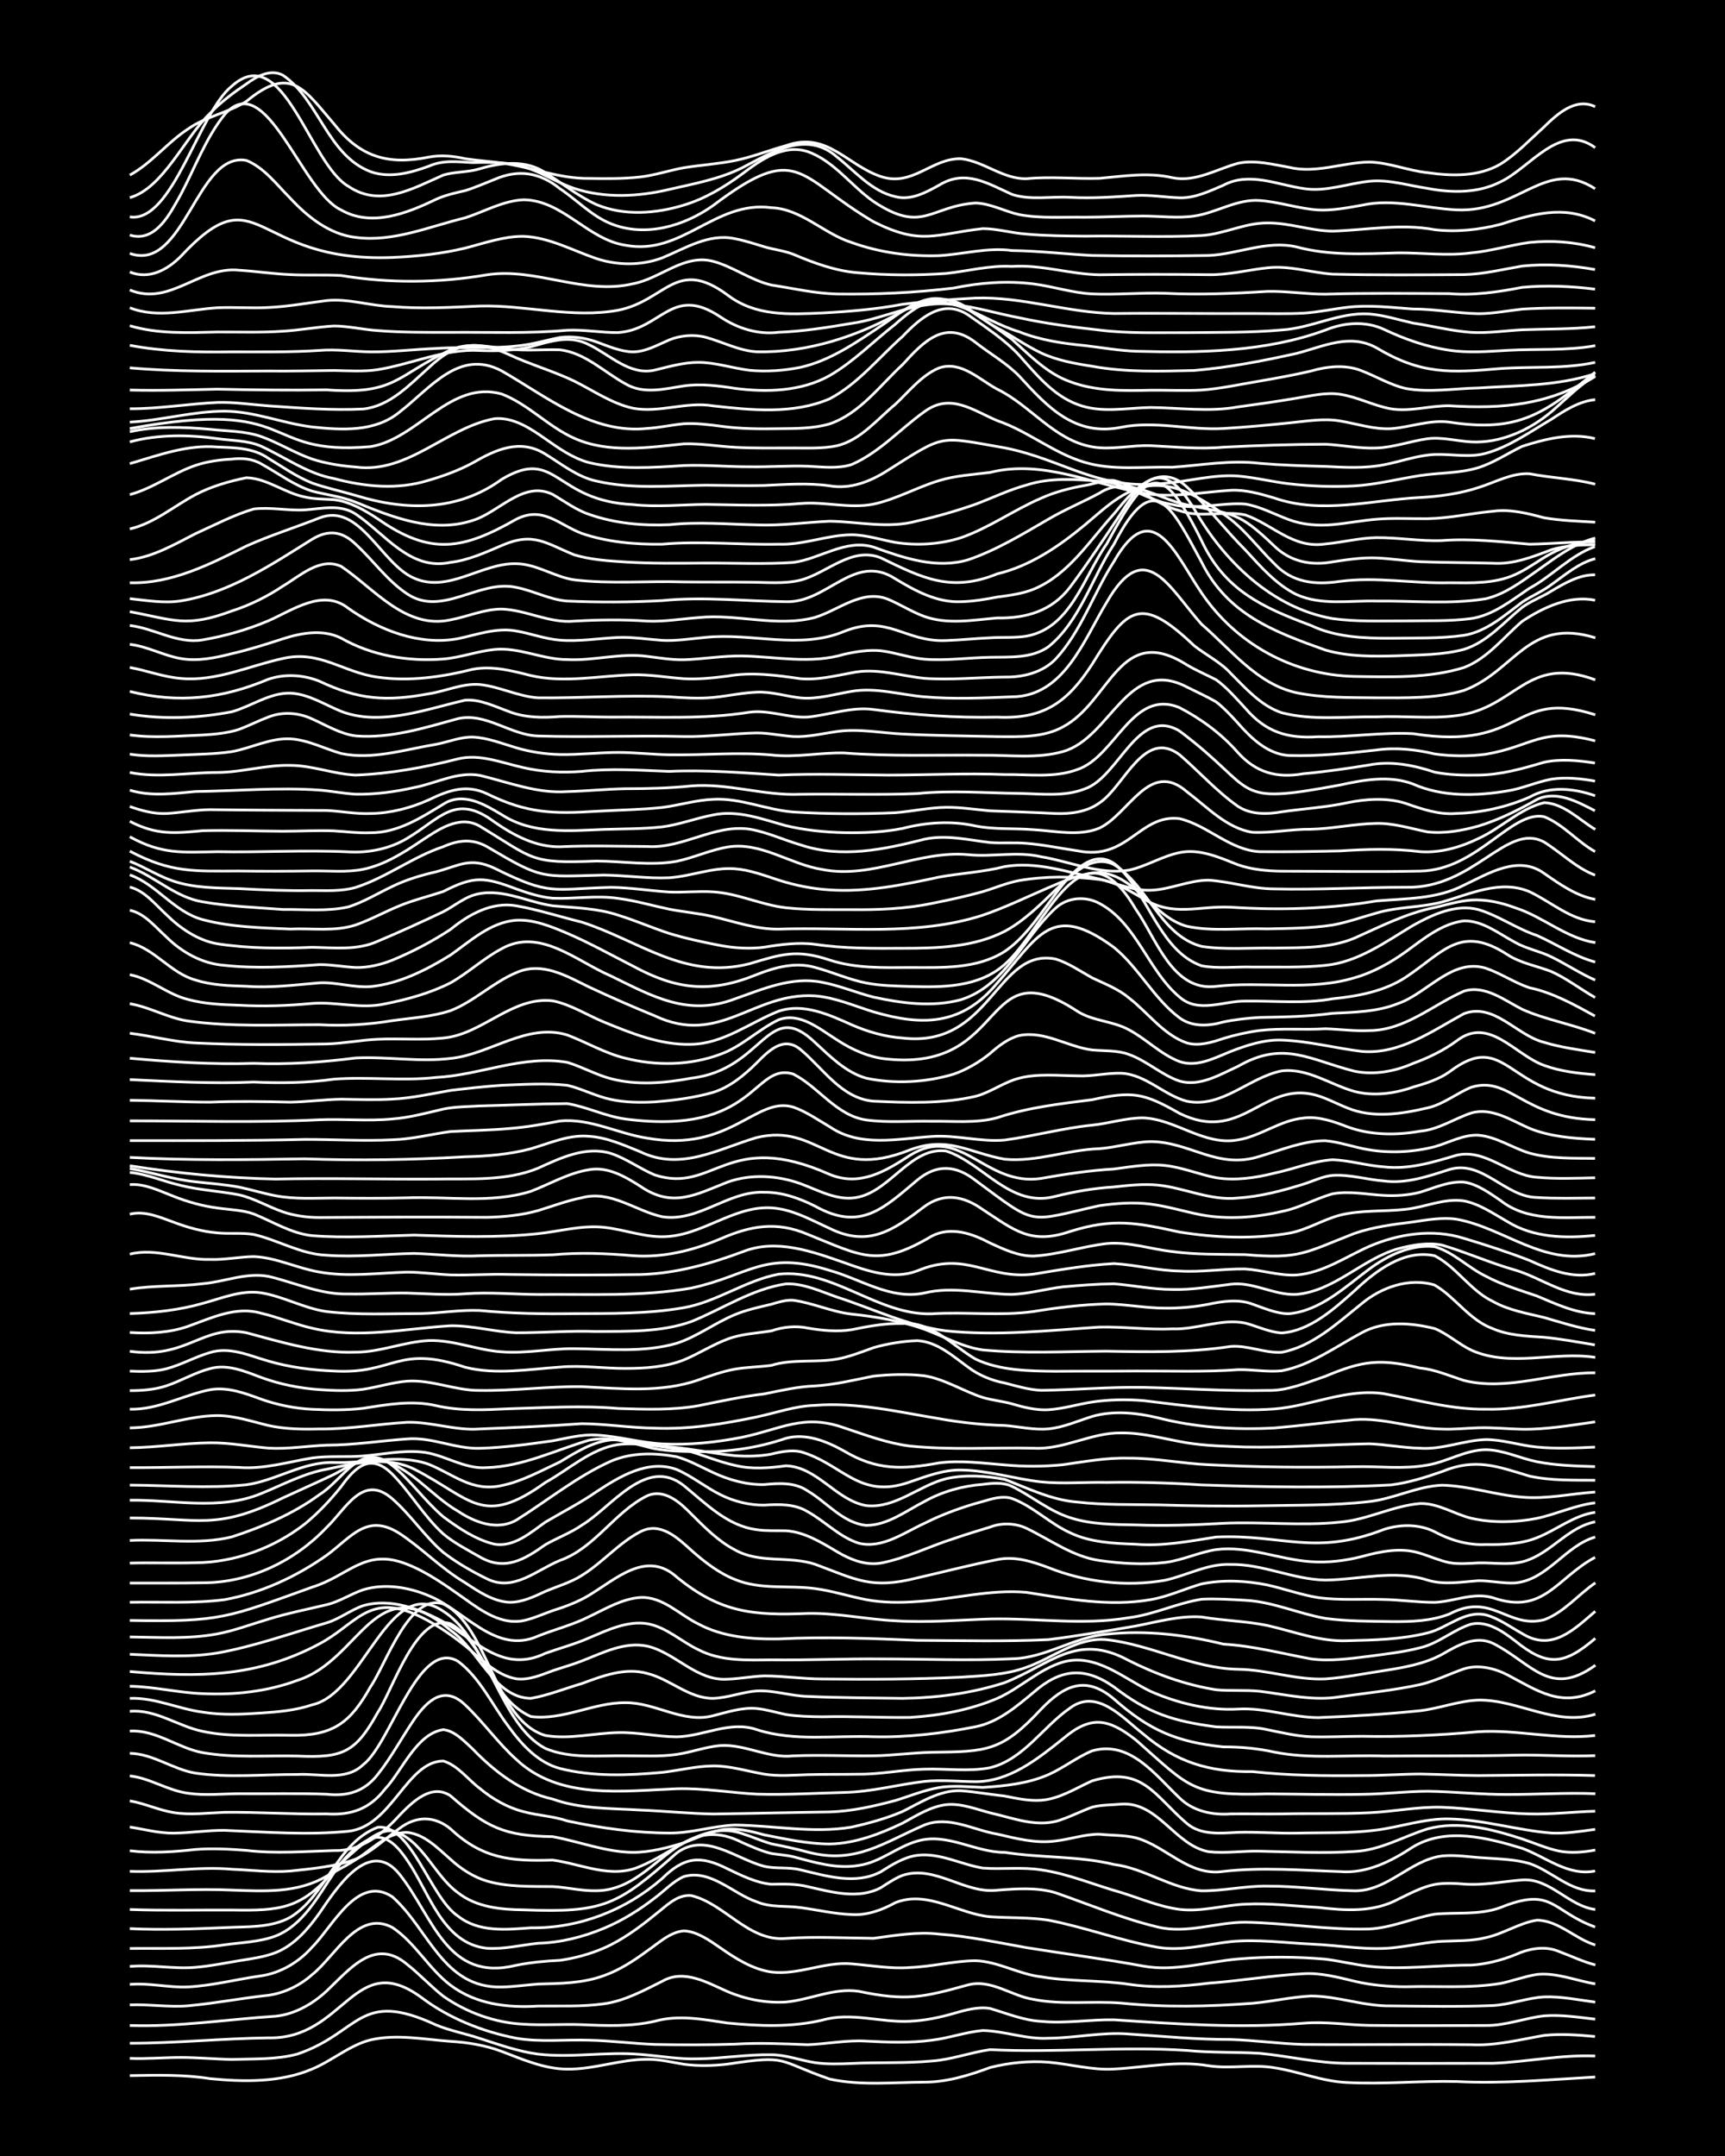 <?xml version="1.0" encoding="UTF-8"?><svg id="a" xmlns="http://www.w3.org/2000/svg" width="1920" height="2400" viewBox="0 0 192 240"><defs><style>.b{fill:none;stroke:#fff;stroke-miterlimit:10;stroke-width:.3px;}.c{stroke-width:0px;}</style></defs><rect class="c" width="192" height="240"/><path class="b" d="M14.45,231.05c2.96-.05,5.99-.13,8.93.34,3.76.37,7.83.44,11.36-1.07,2.21-.91,4.15-2.65,6.49-3.24,2.92-.68,5.99-.05,8.93.16,1.9.11,3.89.44,5.68,1.12,2.34.89,4.76,1.96,7.3,1.97,2.99.04,5.93-1.11,8.93-1.09,1.33-.02,2.76.34,4.06.55,1.57.21,3.29.17,4.87-.02,6.88-1.05,5.41-.38,11.36,1.67,3.44.75,7.06.35,10.55.34,2.51,0,4.97-.77,7.3-1.63,2.08-.53,4.35-.76,6.49-.59,2.41.21,4.87.91,7.3.76,3.49-.18,7.05-.97,10.55-.36,2.39.36,4.91-.19,7.3.22,2.71.41,5.36,1.54,8.11,1.64,4.04.22,8.13-.21,12.17-.11,5.14.27,10.29-.21,15.42-.5"/><path class="b" d="M14.45,229.13c1.86.08,3.82-.1,5.68-.1,1.86,0,3.82.19,5.68.22,2.41-.08,4.95.04,7.3-.6,7.01-2.39,6.82-7.24,15.42-3.24,1.53.64,3.3.97,4.87,1.5,2.1.68,4.29,1.46,6.49,1.75,3.76.44,7.59-.3,11.36.03,2.13.16,4.34.57,6.49.49,2.69-.03,5.43-.5,8.11-.45,1.63,0,3.28.64,4.87.88,1.29.19,2.76.15,4.06.09,2.95-.15,5.98,0,8.93-.27,2.18-.15,4.34-.97,6.49-1.27,7.29.37,14.62-.39,21.91.09,2.67.27,5.44.16,8.11.32,3.23.31,6.47,1.11,9.74,1.11,5.4.02,10.83.01,16.23,0,3.78-.15,7.56-.97,11.36-.81"/><path class="b" d="M14.45,227.45c5.13,0,10.29-.54,15.42-.6,8.51.19,9.55-9.99,17.04-4.49,3.06,2.31,6.79,3.8,10.55,4.53,2.66.46,5.43.13,8.11.22,2.41.05,4.89.38,7.3.47,2.95.06,5.98.06,8.93-.03,2.68-.17,5.43-.04,8.11.06,2.14-.08,4.35-.53,6.49-.4,2.4.13,4.91.23,7.3-.1,1.88-.22,3.79-.91,5.68-1.08,2.43.05,4.83,1,7.3.86,2.96-.01,5.96-.71,8.93-.47,3.77.25,7.58.62,11.36.61,2.69.08,5.43.48,8.11.55,6.21.06,12.45-.04,18.66.03,2.73.14,5.45-.57,8.11-1.03,1.85-.21,3.83-.05,5.68.12"/><path class="b" d="M14.45,225.47c5.42.18,10.83-.68,16.23-1.03,2.14-.22,4.13-1.37,5.68-2.81,2.55-2.41,5.33-6.01,8.93-2.98,1.37,1.07,2.69,2.5,4.06,3.57,2.59,1.81,5.76,2.96,8.93,3.11,2.13.14,4.36-.03,6.49.05,2.69.12,5.47.23,8.11-.38,2.67-.75,5.44-.2,8.11.2,3.48.34,7.12.49,10.55-.33,3.21-.92,6.5.3,9.74.13,1.61-.07,3.32-.42,4.87-.87,1.27-.37,2.73-.78,4.06-.55,1.84.54,3.74,1.33,5.68,1.43,2.68.27,5.43-.22,8.11-.17,7.01.47,14.08.97,21.1.38,2.41-.21,4.9.2,7.3.24,4.31.05,8.67.02,12.98.01,2.19.03,4.34-.83,6.49-1.07,1.86-.15,3.83.16,5.68.37"/><path class="b" d="M14.45,223.18c2.14-.09,4.36.28,6.49.1,2.97-.27,5.96-.85,8.93-1.17,1.78-.25,3.54-1.1,4.87-2.3,2.55-1.99,5.09-7.29,8.93-5.25,2.53,1.68,4.07,4.62,6.49,6.44,2.84,2.12,6.3,2.52,9.74,2.31,2.41-.03,4.91.09,7.3-.25,2.31-.31,4.44-1.48,6.49-2.5,2.44-1.42,5.03.15,7.3,1.14,2.01.86,4.3,1.3,6.49,1.16,2.71-.25,5.35-1.61,8.11-1.19,5.28,1.1,7.08.69,12.17-.72,2.58-.67,4.84,1.26,7.3,1.62,3.19.64,6.52.15,9.74.41,4.84.5,9.76.39,14.61.02,2.14-.19,4.34-.7,6.49-.81,2.99,0,5.92,1.16,8.93,1.1,3.77.04,7.6.11,11.36-.04,1.89-.11,3.79-.85,5.68-.96,1.87-.07,3.83.34,5.68.58"/><path class="b" d="M14.45,220.9c2.14-.19,4.35.38,6.49.28,2.71-.14,5.43-.86,8.11-1.23,2.19-.32,4.23-1.54,5.68-3.19,2.28-2.25,5.06-8.15,8.93-5.62,4.06,3.57,5.64,10.2,12.17,10.05,1.31-.02,2.75-.23,4.06-.33,2.43-.06,4.99-.08,7.3-.93,1.73-.6,3.4-1.69,4.87-2.78,1.22-.83,2.52-2.09,4.06-2.21,1.49.06,2.87,1.08,4.06,1.89,1.69,1.19,3.6,2.39,5.68,2.69,2.99.37,5.92-1.18,8.93-.91,2.13.17,4.34.58,6.49.41,2.42-.09,4.88-.74,7.3-.76,2.51.08,4.82,1.51,7.3,1.79,3.2.55,6.53.36,9.74.83,2.94.46,5.98.25,8.93-.12,3.51-.25,7.04-.87,10.55-1.05,1.9-.12,3.85.4,5.68.84,1.82.43,3.81.61,5.68.61,3.49-.11,7.09.21,10.55-.37,1.31-.26,2.73-.8,4.06-1,2.19-.23,4.37.7,6.49,1.05"/><path class="b" d="M14.45,218.9c2.41-.22,4.89.31,7.3.1,1.6-.13,3.29-.48,4.87-.74,1.32-.21,2.8-.41,4.06-.9,2.05-.8,3.63-2.64,4.87-4.39,1.88-2.74,5.56-8.53,8.93-4.32,3.77,4.75,5.26,12.04,12.98,10.12,1.57-.32,3.27-.48,4.87-.55,1.63-.23,3.36-.7,4.87-1.36,2.05-.89,3.96-2.3,5.68-3.7,1.18-.89,2.44-2.31,4.06-2.15,3.77.91,6.35,5.14,10.55,4.77,3.23-.23,6.51-.04,9.74-.01,2.4-.32,4.87-.76,7.3-.47,3.26.23,6.52.94,9.74,1.51,4.31.69,8.69,1.26,12.98,2.05,3.52.64,7.05-.48,10.55-.79,3.21-.28,6.52-.26,9.74.02,1.59.21,3.28.61,4.87.8,3.76.41,7.59-.15,11.36-.14,1.63-.1,3.36-.54,4.87-1.15,1.5-.68,3.3-1.04,4.87-.37,1.3.48,2.71,1.16,4.06,1.5"/><path class="b" d="M14.45,216.9c3.5-.04,7.07.13,10.55-.41,1.87-.26,3.9-.31,5.68-.98,3.07-1.22,4.73-4.44,6.49-7.03.99-1.51,2.4-3.03,4.06-3.8,1.77-.68,3.17,1.05,4.06,2.35,2.47,3.52,3.93,9.34,8.93,9.85,1.88.12,3.82-.37,5.68-.56,2.5-.07,5-.7,7.3-1.66,2.01-.83,3.97-2.05,5.68-3.38,1.02-.75,2.07-1.89,3.25-2.39,2.99-.84,5.45,1.93,8.11,2.82,1.51.65,3.28.41,4.87.64,1.86.25,3.8.71,5.68.77,1.7.12,3.4-.51,4.87-1.32,3.57-1.43,7.03,1.25,10.55,1.57,2.13.15,4.38.05,6.49.38,4.09.79,8.07,2.3,12.17,3.02,2.7.46,5.44-.34,8.11-.63,2.95-.29,5.98.13,8.93.27,3.23.12,6.51.8,9.74.34,1.58-.19,3.28-.57,4.87-.65,1.58-.07,3.32-.01,4.87-.41,1.93-.41,3.73-1.64,5.68-1.94,2.41.03,4.26,2.09,6.49,2.76"/><path class="b" d="M14.45,214.69c3.5.17,7.06.04,10.55-.11,2.42-.14,5.11.07,7.3-1.15,4.04-2.45,5.16-8.26,9.74-10.02,3.73-.41,5.86,7.85,8.93,9.88,2.29,1.83,5.38,1.52,8.11,1.31,5.36.08,10.58-1.96,14.61-5.48,2.46-2.43,4.25-2.63,7.3-1.08,1.51.72,3.17,1.56,4.87,1.71,1.31-.03,2.77-.06,4.06.27,2.62.59,5.58,1.45,8.11.12.7-.45,1.65-1.09,2.43-1.38,3.62-1.19,6.92,2.09,10.55,1.65,2.13-.16,4.41-.34,6.49.29,3.75,1.3,7.48,2.89,11.36,3.81,3.24.79,6.5-.54,9.74-.53,4.59.08,9.2.88,13.79.75,2.49-.12,4.87-1.22,7.3-1.65,2.41-.23,4.97.12,7.3-.73,5.87-2.38,5.65.37,10.55,2.16"/><path class="b" d="M14.45,212.56c3.77.14,7.59.04,11.36.06,5.4.09,7.73-.11,11.36-4.38.93-1.05,2.18-2.1,3.25-3,.89-.73,2.04-1.54,3.25-1.44,3.35.92,4.62,4.95,7.3,6.89,2.04,1.62,4.78,1.88,7.3,1.91,8.98.34,10.43-.48,17.04-6.32,3.17-2.39,6.59.65,9.74,1.47,1.28.31,2.77.06,4.06.4,2.88.68,6.12,1.7,8.93.21,1.21-.77,2.6-1.65,4.06-1.83,2.51-.31,4.88,1.03,7.3,1.42,2.12.16,4.37-.14,6.49.2,3.05.44,5.97,1.7,8.93,2.53,2.12.66,4.28,1.59,6.49,1.87,2.42.29,4.89-.48,7.3-.58,2.68-.14,5.44.21,8.11.36,3.01.35,6.16.58,8.93-.93,1.26-.6,2.67-1.37,4.06-1.63,1-.18,2.24-.13,3.25-.04,2.15.17,4.36-.3,6.49-.46,3.09-.21,5.15,2.92,8.11,3.29"/><path class="b" d="M14.45,210.46c3.77.04,7.59-.23,11.36-.06,3.61.13,7.32.36,10.55-1.56,1.33-.72,2.84-1.49,4.06-2.39,1.43-1.04,2.99-2.47,4.87-2.47,1.96.17,3.47,1.8,4.87,3.01,1.13,1.04,2.57,1.98,4.06,2.41,2.34.68,4.89.58,7.3.61,1.59.08,3.27.51,4.87.46,6.58-.04,9.01-9.06,16.23-5.36,1,.44,2.18.97,3.25,1.22.72.12,1.72.18,2.43.36,2.35.62,4.85,1.4,7.3.96,2.35-.33,4.25-2.07,6.49-2.7,3.31-.99,6.44,1.27,9.74,1.25,4.02.64,8.2.38,12.17,1.35,3.39.42,6.33,2.69,9.74,2.93,2.42.02,4.88-.56,7.3-.52,3.23-.02,6.51.46,9.74.52,3.69.04,6.2-3.44,9.74-3.88,1.58-.16,3.29.16,4.87.23,1.59.11,3.33.16,4.87.62,2.48.84,4.52,3.16,7.3,3.04"/><path class="b" d="M14.45,208.31c3.77.15,7.58-.57,11.36-.23,2.13.09,4.36.37,6.49.2,2.43-.26,5-.48,7.3-1.33,1.78-.8,3.3-2.3,4.87-3.42,1.84-1.4,3.89-1.42,5.68.06,3.54,3.32,6.73,3.62,11.36,3.47,3.2.42,6.54,2.14,9.74.7,3.63-1.47,7.18-5.1,11.36-3.65,1.03.33,2.21.84,3.25,1.14,1.31.25,2.77.57,4.06.92,5.29,1.4,8.44-1.06,12.98-3.02,2.74-1.07,5.44.58,8.11,1.02,2.1.49,4.32,1.07,6.49.76,1.59-.18,3.26-.76,4.87-.75,1.3.14,2.78.09,4.06.4,3.42.95,5.88,4.32,9.74,3.74,4.31-.49,8.67-.12,12.98.02,2.97.25,5.71-1.15,8.11-2.74,3.69-2.23,8.31-1.02,12.17.15,2.65.97,5.11,3.13,8.11,2.52"/><path class="b" d="M14.45,206.02c2.41.3,4.9.13,7.3-.14,1.86-.15,3.83-.04,5.68.1,3.22.39,6.51.11,9.74.02,3.02.09,5.38-1.81,7.3-3.93,1.42-1.47,3.55-3.59,5.68-2.16,3.99,3.5,6.01,4.48,11.36,4.54,2.95.54,5.89,1.72,8.93,1.75,1.9,0,3.88-.51,5.68-1.07,1.3-.47,2.7-1.14,4.06-1.41,1.6-.32,3.33.1,4.87.53,2.38.47,4.87,1.01,7.3,1.02,2.82-.05,5.6-1.12,8.11-2.32,1.51-.82,3.12-1.86,4.87-2.06,1.64-.17,3.31.5,4.87.91,2.65.59,5.42,1.78,8.11.69,1.04-.36,2.21-.95,3.25-1.32.99-.27,2.23-.24,3.25-.34,4.11-.28,5.97,4.62,9.74,5.3,1.85.2,3.82-.11,5.68-.06,3.49.07,7.06.27,10.55.03,2.87-.13,5.44-1.68,8.11-2.51,3.49-.95,7.2.03,10.55,1.12,1.29.43,2.72,1.06,4.06,1.34,1.29.26,2.78.14,4.06-.11"/><path class="b" d="M14.45,203.38c1.58.25,3.26.7,4.87.68,1.86-.02,3.82-.33,5.68-.31,4.58.18,9.22.56,13.79.1,4.83-.54,6.47-7.79,10.55-7.82,1.6.47,2.76,2.08,4.06,3.05,1.39,1.16,3.1,2.15,4.87,2.59,1.56.43,3.33.5,4.87,1.03,3.7.8,7.57,1.34,11.36,1.35,2.44.03,4.87-.8,7.3-.89,4.3.04,8.69.96,12.98.23,1.89-.42,3.9-.97,5.68-1.74,2.03-1.01,4.13-2.4,6.49-2.31,1.59.12,3.29.42,4.87.59,1.28.26,2.74.57,4.06.47,2.04-.14,3.87-1.35,5.68-2.16,5.64-1.67,6.85,1.58,10.55,4.75,1.57,1.33,3.77,1.08,5.68.98,2.13-.06,4.36.13,6.49.09,2.95-.07,5.99.04,8.93-.34,2.69-.35,5.37-1.31,8.11-1.24,3.82.08,7.57,1.27,11.36,1.57,1.59.08,3.3-.2,4.87-.41"/><path class="b" d="M14.45,200.47c1.62.27,3.24,1.04,4.87,1.3,1.85.3,3.82.04,5.68-.03,3.77-.04,7.59.24,11.36.18,2.76.17,4.78-.56,6.49-2.76,1.92-2.04,3.5-6.18,6.49-6.62,1.28.13,2.35,1.31,3.25,2.13,2.46,2.55,5.4,4.82,8.93,5.6,3.11,1.12,6.49,1.02,9.74,1.22,2.68.11,5.43.39,8.11.44,4.31-.06,8.67-.17,12.98-.23,2.46-.07,4.94-.64,7.3-1.27,1.58-.48,3.23-1.17,4.87-1.44,1.57-.27,3.29-.07,4.87-.02,2.44-.15,5.04-.43,7.3-1.42,1.65-.73,3.2-1.96,4.87-2.65,4.24-1.21,7.04,2.71,9.74,5.25,1.49,1.47,3.65,1.92,5.68,1.77,1.86-.02,3.82.02,5.68,0,3.22-.08,6.52.03,9.74-.13,2.69-.12,5.42-.69,8.11-.61,3.23.12,6.5.67,9.74.74,2.41.07,4.9-.24,7.3-.3"/><path class="b" d="M14.45,197.69c2.24.24,4.26,1.65,6.49,1.93,1.85.28,3.82.06,5.68.05,3.23.03,6.51-.07,9.74.06,2.33.26,4.22-.31,5.68-2.2,1.48-1.84,2.72-4.18,4.06-6.13,1.48-2.14,3.36-3.85,5.68-1.61,1.99,1.86,3.65,4.25,5.68,6.06,4.79,4.53,11.82,3.51,17.85,3.27,2.97-.09,5.97.44,8.93.6,3.22.1,6.51-.11,9.74-.19,3-.06,5.97-.88,8.93-1.23,1.85-.19,3.82.02,5.68.03,3.77,0,6.93-2.55,9.74-4.79,3.08-2.62,5.04-2.26,8.11.16,6.03,5.32,6.22,6.23,14.61,5.99,3.5.02,7.05.12,10.55.05,2.41-.02,4.89-.33,7.3-.34,2.95.04,5.97.37,8.93.36,3.22,0,6.51-.22,9.74-.09"/><path class="b" d="M14.45,195.18c2.57.03,4.8,1.79,7.3,2.2,3.74.54,7.6.13,11.36.15,2.42-.14,5.35.79,7.3-1.08,3.1-2.34,6.14-14.08,10.55-11.53,2.47,1.83,3.85,4.92,5.68,7.32,1.42,1.96,3.26,3.98,5.68,4.62,3.68.94,7.61.78,11.36.44,1.86-.21,3.8-.7,5.68-.72,1.9-.02,3.83.59,5.68.91,1.57.26,3.29.11,4.87.06,1.86-.05,3.82-.02,5.68-.05,2.42.02,4.89-.51,7.3-.56,2.4-.08,4.92.3,7.3-.16,3.75-.92,5.9-4.58,8.93-6.66,3-2.22,5.86,1.13,8.11,2.89,3.71,3.15,7.34,4.27,12.17,4.2,4.03.45,8.12.48,12.17.44,2.13.01,4.36-.16,6.49-.17,2.13.03,4.36.16,6.49.17,4.31-.03,8.67-.13,12.98,0"/><path class="b" d="M14.45,192.7c2.89-.18,5.35,1.9,8.11,2.4,3.45.61,7.06.3,10.55.38,5.04.23,6.48-.4,8.93-4.85,1.69-2.52,4.31-11.13,8.11-9.88,4.44,2.45,5.57,11.24,10.55,13.88,2.79,1.18,5.98.77,8.93.82,1.86,0,3.83.11,5.68-.15,1.6-.23,3.25-.85,4.87-.99,2.75-.17,5.34,1.46,8.11,1.15,2.95-.13,5.97.03,8.93-.01,2.14-.03,4.36-.34,6.49-.39,6.18-.07,7.8-.1,12.17-4.8,2.57-2.66,4.98-3.8,8.11-1.13,3.9,3.46,6.96,4.79,12.17,5.33,1.87-.01,3.85.17,5.68.58,3.98.8,8.13.29,12.17.44,4.85-.04,9.75.02,14.61-.1,2.95-.07,5.97.19,8.93.05"/><path class="b" d="M14.45,190.5c2.87-.26,5.39,1.68,8.11,2.23,3.17.69,6.52.35,9.74.44,4.74.09,6.68-1.36,8.93-5.39,1.72-2.48,4.32-10.5,8.11-9.23,5.06,2.46,5.64,12.93,11.36,14.64,2.68.46,5.43-.27,8.11-.32,2.15-.06,4.35.46,6.49.47,2.99-.04,5.92-1.84,8.93-.8,4.18,1.35,8.67.62,12.98.79,3.79.09,7.65-.37,11.36-1.11,2.52-.49,4.58-2.26,6.49-3.85,2.97-2.59,5.65-2.9,8.93-.58,3.81,2.94,6.64,3.82,11.36,4.44,1.86.11,3.84-.11,5.68.31,1.57.31,3.26.73,4.87.79,1.85.06,3.82-.05,5.68-.05,4.32.09,8.68-.12,12.98-.51,4.33-.27,8.67.94,12.98.42"/><path class="b" d="M14.45,189.06c2.77-.12,5.4,1.18,8.11,1.53,2.12.35,4.36.25,6.49.1,1.88-.12,3.89-.3,5.68-.91,5.79-1.27,8.51-14.6,14.61-10.42,4.39,2.78,4.94,9.56,9.74,11.72,3.56.47,7-1.58,10.55-1.54,3.31-.03,6.41,2.34,9.74,1.45,1.56-.39,3.24-.96,4.87-.8,1.04.1,2.23.46,3.25.67,1.29.2,2.75.24,4.06.25,3.23-.08,6.51.11,9.74.07,3.3-.2,6.69-.83,9.74-2.13,2.52-1.13,4.63-3.25,7.3-4.04,3.63-1,6.69,1.8,9.74,3.27,3.02,1.32,6.43,2.16,9.74,1.97,3-.18,5.94.94,8.93.95,3.77-.14,7.6-.39,11.36-.77,2.15-.26,4.31-1.11,6.49-1.18,4.4-.05,8.56,2.95,12.98,1.57"/><path class="b" d="M14.45,187.71c2.7.04,5.42.73,8.11.82,3.54.17,7.22-.23,10.55-1.48,7.14-2.27,8.59-12.77,17.04-5.56,3.09,2.09,4.82,7.5,8.93,7.57,1.9-.33,3.83-1.11,5.68-1.65,2.3-.85,4.84-1.83,7.3-1.12,2.52.62,4.62,2.78,7.3,2.77,1.61-.05,3.26-.71,4.87-.83,1.88-.1,3.8.57,5.68.61,3.49.17,7.05.16,10.55.22,3.82-.05,7.72-.57,11.36-1.75,5.1-2.01,8.01-5.63,13.79-2.48,3.05,1.54,6.35,2.73,9.74,3.27,1.57.16,3.29,0,4.87.17,2.94.36,5.95,1.12,8.93.61,2.95-.42,6.01-.72,8.93-1.36,1.64-.38,3.28-1.2,4.87-1.75,1.6-.5,3.42-.07,4.87.69,3.27,1.72,5.96,3.67,9.74,1.76"/><path class="b" d="M14.45,186.07c7.64.68,14.15.64,21.1-3.08,3.99-2.12,5.39-5.51,10.55-3.34,2.02.88,3.96,2.2,5.68,3.56,1.71,1.38,3.42,3.27,5.68,3.67,1.38.18,2.8-.43,4.06-.9,1.02-.35,2.25-.69,3.25-1.09,2.3-.89,4.77-2.19,7.3-1.64,3.15.75,5.48,3.92,8.93,3.67,1.31-.04,2.75-.32,4.06-.36,2.14,0,4.35.34,6.49.34,5.13.06,10.3.04,15.42-.2,2.43-.16,5-.25,7.3-1.11,2.94-1.03,5.66-3.38,8.93-3.06,4.96.56,9.58,3.2,14.61,3.29,3.26.04,6.47,1.23,9.74,1.07,2.15-.15,4.36-.6,6.49-.92,2.19-.34,4.52-.74,6.49-1.82,1.69-.98,3.71-2.16,5.68-1.2,4.26,2.16,6.3,6.1,11.36,2.42"/><path class="b" d="M14.45,184.15c3.22.14,6.53.38,9.74-.14,4.13-.74,8.15-2.19,12.17-3.36,1.4-.42,2.69-1.44,4.06-1.91,3.04-.88,6.27.35,8.93,1.8,3.75,2.16,6.7,5.75,11.36,3.5,1.58-.57,3.33-1.03,4.87-1.72,2.02-.85,4.24-1.94,6.49-1.57,2.11.38,3.79,2.01,5.68,2.9,2.49,1.29,5.4,1.15,8.11,1.12,4.04.06,8.13-.14,12.17-.1,4.85,0,9.76.22,14.61-.02,3.7-.06,6.91-2.43,10.55-2.74,4.4-.46,8.71.06,12.98,1.11,3.28.19,6.52,1.05,9.74,1.64,2.13.3,4.37-.03,6.49-.29,1.86-.25,3.86-.47,5.68-.95,2.03-.47,3.72-2.03,5.68-2.63,1.8-.39,3.51.82,4.87,1.86,3.57,2.89,5.43,2.73,8.93-.27"/><path class="b" d="M14.45,182.22c3.23.04,6.55.26,9.74-.34,1.91-.36,3.83-1.09,5.68-1.64,2.1-.65,4.35-1.1,6.49-1.61,1.39-.32,2.72-1.21,4.06-1.66,2.39-.73,5.04-.3,7.3.66,3.98,1.6,7.45,6.61,12.17,4.49,1.85-.74,3.9-1.25,5.68-2.16,1.79-.85,3.66-1.99,5.68-2.13,2.51-.14,4.38,1.93,6.49,2.95,2.71,1.45,5.9,1.71,8.93,1.66,5.13-.26,10.29-.06,15.42.16,4.85.02,9.76.15,14.61-.08,3.24-.41,6.52-.97,9.74-1.52,2.38-.46,4.85-1.17,7.3-1,2.39.41,4.92.45,7.3.94,2.94.66,5.87,1.83,8.93,1.7,2.96-.07,6.04-.14,8.93-.87,2.19-.53,4.12-2.55,6.49-2,1.43.38,2.78,1.38,4.06,2.09,3.27,2.01,5.69-.41,8.11-2.49"/><path class="b" d="M14.45,180.38c10.19.19,10.89-.32,20.29-3.7,4.11-1.27,5.86-4.41,10.55-2.56,2.33.91,4.46,2.46,6.49,3.89,1.86,1.34,4.08,2.89,6.49,2.39,1.06-.22,2.23-.75,3.25-1.11,1.35-.42,2.84-.97,4.06-1.72,3-1.81,6.38-5.05,9.74-2.02,4.89,4,8.53,4.3,14.61,4.05,3.25-.06,6.5.67,9.74.82,3.5.23,7.05-.09,10.55-.2,5.13-.11,10.31.73,15.42-.14,2.76-.34,5.38-1.63,8.11-2.06,1.58-.08,3.29.03,4.87.12,3.05.16,5.94,1.5,8.93,2.02,2.39.32,4.9.31,7.3.35,2.16.02,4.46-.04,6.49-.85,4.73-2.47,6.46,1.69,10.55.64,2.19-.82,3.79-2.81,5.68-4.1"/><path class="b" d="M14.45,178.36c3.5-.06,7.07.16,10.55-.29,4.08-.74,7.98-2.56,11.36-4.94,2.75-2.02,4.48-4.75,8.11-2.43,2.52,1.66,4.69,3.95,7.3,5.48,1.45.96,3.08,2.07,4.87,2.18,1.4.05,2.82-.63,4.06-1.21,1.31-.56,2.85-1,4.06-1.78,2.28-1.4,4.11-3.61,6.49-4.85,2.22-1.17,4.13.63,5.68,2.04,1.43,1.27,3.08,2.56,4.87,3.26,2.82,1.18,5.98.62,8.93,1.02,1.89.25,3.81.87,5.68,1.23,1.84.35,3.82.35,5.68.21,4.04-.25,8.11-1.39,12.17-1.02,4.54.71,9.2,1.62,13.79.81,1.93-.32,3.81-1.21,5.68-1.75,2.37-.49,4.94-.37,7.3.11,1.87.41,3.79,1.11,5.68,1.41,2.39.33,4.9.13,7.3.21,1.86.03,3.82.33,5.68.32,2.16-.09,4.32-1.16,6.49-.51,5.65,1.95,7.1-2.23,11.36-4.5"/><path class="b" d="M14.45,176.22c2.68-.01,5.43.02,8.11-.03,5.22.01,10.24-2.4,13.79-6.16,2.14-2.03,4.03-6.05,7.3-3.2,2.04,1.77,3.63,4.21,5.68,5.97,1.46,1.13,3.21,2.14,4.87,2.95,2.97,1.48,5.5-.97,8.11-2.04,3.91-1.38,6.1-5.42,9.74-7.21,1.9-.81,3.62.73,4.87,2.01,1.45,1.45,3.03,3.06,4.87,4.01,2.73,1.56,6.03.65,8.93,1.61,4.62,1.71,6.24,2.81,11.36,1.52,2.95-.67,5.95-1.46,8.93-2.04,1.91-.41,3.91.22,5.68.89,4.08,1.62,8.65,2.17,12.98,1.41,2.43-.53,4.76-1.87,7.3-1.76,3.59-.06,6.97,1.68,10.55,1.74,3.8-.04,7.6-1.19,11.36,0,1.83.57,3.82.2,5.68.07,1.3-.01,2.75.32,4.06.25,3.61-.32,5.59-4.14,8.93-5.11"/><path class="b" d="M14.45,174c2.41-.06,4.9.03,7.3-.04,4.36-.02,8.74-1.64,12.17-4.31,1.45-1.18,2.9-2.71,4.06-4.18,1.63-2.26,3.29-3.75,5.68-1.38,2.01,2.04,3.55,4.73,5.68,6.66,1.18,1,2.72,1.79,4.06,2.56,2.78,1.62,4.98.29,7.3-1.36,1.28-.74,2.84-1.32,4.06-2.17,3.34-2.01,7.17-7.73,11.36-4.4,2.43,1.98,4.85,4.49,8.11,4.9,1.01.16,2.23.09,3.25.12,2.06.13,3.95,1.3,5.68,2.33,1.43.86,3.17,1.56,4.87,1.27,2.79-.53,5.42-1.87,8.11-2.72,1.29-.44,2.75-.9,4.06-1.29,1.28-.5,2.82-.45,4.06.14,2.64,1.27,5.14,3.15,8.11,3.58,2.38.34,4.91.5,7.3.22,1.91-.23,3.78-1.14,5.68-1.43,3.56-.46,7.03,1.11,10.55,1.34,1.87.14,3.86-.1,5.68-.57,2.08-.57,4.38-1.05,6.49-.36,1.02.3,2.2.83,3.25,1.04,1,.19,2.23.08,3.25.03,1.86-.05,3.9.37,5.68-.39,2.6-1.03,4.48-3.65,7.3-4.18"/><path class="b" d="M14.45,171.48c3.76-.19,7.65.52,11.36-.4,3.41-1.11,6.84-2.56,9.74-4.7,2.71-1.67,4.59-6.05,8.11-3.25,2.05,1.66,3.66,4,5.68,5.71,1.68,1.25,3.62,2.56,5.68,3.05,2.19.37,4.02-1.28,5.68-2.45,1.86-1.1,3.9-2.14,5.68-3.38,2.58-1.7,5.75-3.64,8.93-2.48,1.68.72,3.23,1.99,4.87,2.8,1.47.75,3.22,1.18,4.87,1.17,1.63-.11,3.42-.16,4.87.74,1.91,1.06,3.56,2.84,5.68,3.5,2.61.63,5.04-1.19,7.3-2.22,2.04-1.03,4.29-1.84,6.49-2.43,1-.3,2.21-.67,3.25-.33,2.35.86,4.22,2.81,6.49,3.82,2.24,1.08,4.86,1.18,7.3,1.27,2.99.25,5.99-.34,8.93-.8,7.36-.34,10.93,2.16,18.66-.84,1.82-.6,3.94-.62,5.68.26,1.72.93,3.71,1.51,5.68,1.41,1.88.03,3.91-.04,5.68-.75,2.17-.85,4.13-2.51,6.49-2.83"/><path class="b" d="M14.45,168.98c7.65,0,9.58,1.45,17.04-2.24,1.86-.86,3.83-1.73,5.68-2.61,1.5-.78,3.08-1.95,4.87-1.68,3.58.69,5.89,4.02,8.93,5.77,1.88,1.25,4.36,2.2,6.49,1,3.48-2.18,6.77-4.88,10.55-6.57,2.28-.98,4.9-.94,7.3-.49,1.38.38,2.77,1.17,4.06,1.76,1.74.82,3.74,1.38,5.68,1.34,1.64-.16,3.44-.28,4.87.72,2.12,1.25,3.91,3.56,6.49,3.82,2.39,0,4.45-1.62,6.49-2.66,1.96-1.1,4.25-1.74,6.49-1.9,1.03-.14,2.28-.26,3.25.22,2.18,1.07,4.15,2.76,6.49,3.49,2.32.76,4.88.75,7.3.8,3.23.12,6.52.01,9.74-.18,4.31-.2,8.69.32,12.98-.13,3.05-.25,5.89-1.83,8.93-2.07,1.99-.05,3.8,1.18,5.68,1.64,2.36.53,4.93.48,7.3.01,2.16-.46,4.29-1.47,6.49-1.73"/><path class="b" d="M14.45,167c4.84-.07,9.97,1.18,14.61-.74,2.38-.96,4.75-2.26,7.3-2.71,3.19-.66,6.65-1.52,9.74-.01,6.39,3.26,7.57,6.56,14.61,1.48,2.64-1.45,5.03-3.75,8.11-4.22,2.41-.27,4.92.3,7.3.58,1.88.48,3.78,1.33,5.68,1.74,1.84.46,3.82.3,5.68.05,3.5.11,5.58,3.84,8.93,4.43,3.27.35,5.89-2.26,8.93-3,2.09-.47,4.41-.32,6.49.08,2.62,1.01,5.26,2.32,8.11,2.53,2.94.34,5.97.25,8.93.31,3.77.11,7.59.17,11.36.1,4.04-.09,8.15,0,12.17-.47,2.75-.3,5.34-1.72,8.11-1.82,2.99.06,5.94,1.1,8.93,1.33,2.69.24,5.44-.39,8.11-.57"/><path class="b" d="M14.45,165.32c4.31.02,8.69.4,12.98-.04,3.32-.47,6.31-2.59,9.74-2.48,3.49.14,7.16-1.01,10.55.2,2.8,1.14,4.83,3.1,8.11,2.37,2.27-.46,4.41-1.66,6.49-2.63,1.73-1.05,3.62-2.24,5.68-2.45,1.89-.2,3.83.42,5.68.72,2.71.13,5.42.76,8.11,1.03,1.3.1,2.77.07,4.06-.17,1-.26,2.22-.49,3.25-.27,4.68,1.33,6.52,5.38,12.17,3.37,1.81-.62,3.74-1.37,5.68-1.33,3.01.03,5.96.99,8.93,1.32,2.4.24,4.9.01,7.3.06,3.5-.06,7.06.05,10.55.28,7.01.23,14.09.37,21.1,0,1.91-.24,3.87-.85,5.68-1.49,3.72-1.54,6.12-.58,9.74.51,2.36.52,4.9.44,7.3.46"/><path class="b" d="M14.45,163.37c4.04.03,8.13-.18,12.17-.02,2.75.22,5.44-.61,8.11-1.05,1.85-.26,3.82-.07,5.68-.22,2.13-.17,4.35-.66,6.49-.45,2.5.23,4.73,1.95,7.3,1.74,3.97-.11,7.62-1.95,11.36-3.05,2.17-.45,4.41.2,6.49.75,1.82.5,3.81.49,5.68.52,3.29.08,6.62-.41,9.74-1.48,2.25-.61,4.55.34,6.49,1.42,3.64,2.17,6.53,2.06,10.55,1.32,2.4-.32,4.9.03,7.3.22,2.13.2,4.37.2,6.49-.02,2.4-.34,4.87-.8,7.3-.73,2.97-.02,5.96.6,8.93.73,5.39.28,10.83.33,16.23.22,2.68-.07,5.46.31,8.11-.18,2.19-.36,4.24-1.69,6.49-1.71,1.93.01,3.81.95,5.68,1.33,2.1.42,4.35.49,6.49.55"/><path class="b" d="M14.45,161.16c2.96-.02,5.96-.52,8.93-.55,2.15-.03,4.36.41,6.49.59,2.14.13,4.36-.24,6.49-.33,2.97,0,5.97-.48,8.93-.69,2.76-.24,5.38,1.13,8.11,1.04,2.7-.07,5.45-.46,8.11-.83,1.57-.29,3.25-.75,4.87-.64,2.43.12,4.87.84,7.3.98,2.97.15,6.02-.16,8.93-.74,4.28-.88,6.83-2.67,11.36-1.04,2.37.79,4.81,1.71,7.3,2.02,4.56.47,9.21.14,13.79.24,3.36.19,6.41-1.76,9.74-1.7,2.45-.03,4.9.7,7.3,1.1,2.11.34,4.36.39,6.49.47,4.59.09,9.21-.28,13.79-.36,1.86.06,3.81.46,5.68.49,2.46.18,4.87-.88,7.3-.96,1.89,0,3.81.65,5.68.83,2.12.21,4.36.11,6.49.01"/><path class="b" d="M14.45,158.95c3.29-.02,6.46-1.36,9.74-1.37,1.92,0,3.84.66,5.68,1.1,1.83.41,3.81.44,5.68.39,3.25.04,6.51-.55,9.74-.74,2.71-.08,5.4.95,8.11.74,3.77-.15,7.6-.32,11.36-.59,2.69.02,5.43.47,8.11.5,3.81.16,7.64-.47,11.36-1.25,2.13-.45,4.29-1.23,6.49-1.29,4.65-.37,9.24.73,13.79,1.48,2.39.43,4.88.7,7.3.76,1.58.12,3.28.53,4.87.38,1.65-.15,3.3-.89,4.87-1.38,2.36-.69,4.94-.42,7.3.14,4.22,1.09,8.64,1.37,12.98,1.14,2.96-.25,5.97-.65,8.93-.93,3.27-.24,6.47,1.01,9.74,1.05,1.3.06,2.76-.1,4.06-.14,1.58-.05,3.29.13,4.87.16,2.7.04,5.45-.45,8.11-.82"/><path class="b" d="M14.45,156.87c3.13.08,5.93-1.57,8.93-2.17,1.94-.34,3.89.39,5.68,1.05,1.8.64,3.78,1.04,5.68,1.13,1.86.09,3.83.11,5.68-.11,2.66-.42,5.44-.92,8.11-.3,2.65.62,5.42.48,8.11.35,4.04-.11,8.13-.39,12.17-.03,2.95.09,6.01.21,8.93-.31,2.4-.49,4.87-1.03,7.3-1.31,1.85-.37,3.78-.83,5.68-.89,2.17-.13,4.37-.67,6.49-1.09,1.84-.2,3.84-.26,5.68-.04,2.27.37,4.32,1.71,6.49,2.41,1,.3,2.24.43,3.25.71,1.27.38,2.72.74,4.06.66,1.61-.1,3.28-.61,4.87-.86,1.84-.28,3.83-.31,5.68-.16,4.83.58,9.72,1.3,14.61.93,4.07-.32,8.05-2.31,12.17-1.7,3.74.69,7.52,1.78,11.36,1.73,4.1.1,8.13-1.04,12.17-1.58"/><path class="b" d="M14.45,154.8c1.32.01,2.8-.11,4.06-.53,1.62-.54,3.21-1.49,4.87-1.92,1.94-.54,3.89.31,5.68.98,2.06.76,4.31,1.21,6.49,1.36,1.58.11,3.3.18,4.87-.04,1.59-.23,3.26-.77,4.87-.9,2.73-.2,5.39,1.06,8.11,1.03,3.77.06,7.59-.47,11.36-.42,4.3.2,8.84.71,12.98-.75,1.28-.45,2.72-.96,4.06-1.2,1.29-.23,2.76-.24,4.06-.42,2.35-.74,4.9-.28,7.3-.7,1.35-.24,2.77-.8,4.06-1.27,1.53-.44,3.27-.73,4.87-.78,2.2.1,3.98,1.73,5.68,2.96,1.15.88,2.64,1.49,4.06,1.75,1.28.34,2.72.76,4.06.82,3.77-.05,7.59-.39,11.36-.33,4.59.1,9.2.44,13.79.34,2.25.07,4.41-.88,6.49-1.58,4.17-1.75,6.09-1.98,10.55-.91,1.65.15,3.3.89,4.87,1.38,4.84,1.21,9.74-.9,14.61-.85"/><path class="b" d="M14.45,152.63c1.31.06,2.78.07,4.06-.26,1.64-.43,3.24-1.34,4.87-1.81,2.2-.69,4.4.36,6.49.95,2.35.69,4.86,1.01,7.3,1.11,6.76.39,7.03-2.99,14.61-.42,3.46.87,7.06.21,10.55-.02,2.41-.22,4.89.16,7.3.15,2.16,0,4.46-.15,6.49-.95,1.62-.67,3.22-1.71,4.87-2.32,1.52-.58,3.28-.65,4.87-.91,1.27-.44,2.73-.6,4.06-.31,1.57.27,3.29.43,4.87.18,1.84-.38,3.79-.74,5.68-.69,3.25-.23,5.53,2.46,8.11,3.96,2.71,1.29,5.97,1.33,8.93,1.36,2.95-.03,5.97,0,8.93-.03,3.77-.02,7.6.13,11.36-.15,1.58-.04,3.29.29,4.87.12,3.25-.62,6.06-2.72,8.93-4.25,2.46-1.34,5.49-1.1,8.11-.44,1.41.58,2.69,1.75,4.06,2.4,4.35,1.95,9.23.1,13.79.8"/><path class="b" d="M14.45,150.42c6.38.9,8.1-3.02,12.98-2.06,3.97,1.06,8.01,2.32,12.17,2.16,2.74,0,5.39-1.16,8.11-1.29,2.74-.1,5.4,1.07,8.11,1.25,2.69.22,5.43-.38,8.11-.35,3.77.04,7.69.46,11.36-.59,2.28-.73,4.29-2.28,6.49-3.19,1.25-.53,2.74-.85,4.06-1.16.71-.22,1.68-.51,2.43-.45,2.18.29,4.3,1.29,6.49,1.54,2.73.29,5.52.76,8.11,1.68,2.12.79,4.23,1.98,6.49,2.31,4.57.43,9.22.17,13.79.14,4.59.09,9.24.17,13.79-.52,1.89-.17,3.79.74,5.68.65,3.46-.63,6.26-3.28,8.93-5.41,2.18-1.84,5.31-2.93,8.11-2.09,2.32,1.34,3.89,3.92,6.49,4.86,1.75.76,3.8.84,5.68.96,1.87.18,3.83.54,5.68.85"/><path class="b" d="M14.45,148.33c2.16.14,4.44.03,6.49-.69,2.58-.92,5.31-2.27,8.11-1.46,1.89.44,3.79,1.24,5.68,1.67,5.09,1.21,10.3.05,15.42-.27,2.43-.03,4.88.68,7.3.78,2.95.01,5.97-.25,8.93-.14,3.51-.03,7.2.09,10.55-1.1,3.49-1.41,6.76-3.64,10.55-4.2,1.96-.08,3.87.84,5.68,1.47,4.02,1.29,7.94,3.23,12.17,3.76,5.66.59,11.39-.05,17.04-.42,2.68-.06,5.43.32,8.11.2,2.71.1,5.43-1.18,8.11-.65,1.3.34,2.69,1.02,4.06,1.1,3.13-.2,5.87-2.7,8.11-4.69,2.36-2.22,5.5-4.65,8.93-3.9,2.43,1.26,3.99,3.9,6.49,5.09,1.71.97,3.79,1.32,5.68,1.78,1.84.53,3.78,1.17,5.68,1.44"/><path class="b" d="M14.45,146.22c2.71-.08,5.5-.38,8.11-1.13,2.09-.56,4.28-1.51,6.49-1.18,2.49.4,4.8,1.74,7.3,2.09,3.47.41,7.06.22,10.55.22,2.14-.05,4.35-.43,6.49-.34,3.49.34,7.04.4,10.55.35,4.04-.02,8.18.04,12.17-.66,3.69-.65,6.87-3.04,10.55-3.73,6.08-.64,11.03,4.59,17.04,4.41,3.77-.25,7.61.27,11.36-.26,2.66-.44,5.42-.77,8.11-.84,2.14.03,4.35.47,6.49.47,1.59.02,3.31-.13,4.87-.44,1.56-.33,3.33-.59,4.87-.01,1.27.44,2.69,1.08,4.06,1.07,3.49-.32,6.23-2.96,8.93-4.96,2.06-1.53,4.68-2.8,7.3-2.5,2.09.6,3.74,2.35,5.68,3.28,1.76.95,3.8,1.56,5.68,2.2,2.06.86,4.22,1.9,6.49,1.97"/><path class="b" d="M14.45,143.51c2.66-.45,5.44-.27,8.11-.61,2.42-.21,4.86-1.28,7.3-.82,2.95.68,5.83,2.06,8.93,1.96,2.13.05,4.36-.13,6.49-.1,2.13.06,4.36.25,6.49.08,2.68-.2,5.43.06,8.11.08,5.67-.06,11.43.27,17.04-.71,6.5-1.4,8.15-4.27,15.42-1.97,3.47.96,6.82,3.32,10.55,2.51,3.24-.79,6.49.14,9.74.16,1.88-.07,3.82-.62,5.68-.84,1.85-.17,3.82-.32,5.68-.34,2.14.17,4.34.63,6.49.63,2.15.06,4.37-.32,6.49-.58,2.49-.32,4.83,1.24,7.3,1.13,4.27-.36,7.35-3.95,11.36-5.09,1.54-.4,3.29-.73,4.87-.4,2.71.8,5.39,2,8.11,2.77,2.98.87,5.67,3.11,8.93,2.7"/><path class="b" d="M14.45,139.61c2.94-.74,5.95.68,8.93.59,1.6.06,3.28-.3,4.87-.32,2.5.1,4.86,1.31,7.3,1.72,3.21.58,6.51.1,9.74.01,1.59,0,3.28.24,4.87.31,2.13.06,4.36-.12,6.49-.05,4.85.07,9.75.08,14.61.01,3.91-.11,7.72-1.16,11.36-2.52,3.75-1.52,7.75-.06,11.36,1.2,2.57.93,5.42,1.93,8.11.91,5.47-2.3,7.84,1.01,12.98.36,2.94-.49,5.95-1.01,8.93-1.17,2.42.14,4.87.79,7.3.83,2.41.15,4.9-.27,7.3-.23,1.87.12,3.8.77,5.68.67,2.94-.22,5.49-2.01,8.11-3.18,3.26-1.41,7.11-1.99,10.55-.9,2.43.73,4.94,1.54,7.3,2.46,2.27,1.03,4.77,2.07,7.3,1.45"/><path class="b" d="M14.45,135.16c1.65-.42,3.35.34,4.87.89,1.53.58,3.23,1.06,4.87,1.19,1.3.14,2.76-.04,4.06.18,2.72.63,5.27,2.21,8.11,2.31,3.23.25,6.51-.15,9.74-.2,2.41.07,4.89.39,7.3.26,2.68-.08,5.44-.01,8.11-.11,2.96-.27,5.97-.16,8.93.1,3.34.25,6.68-.57,9.74-1.87,3.37-1.47,6.25-1.99,9.74-.5,6.03,2.42,7.78,3.76,13.79.19,2.13-1.11,4.52-.28,6.49.77,1.5.69,3.17,1.48,4.87,1.45,2.72-.16,5.41-1.07,8.11-1.39,2.44-.23,4.9.62,7.3.89,2.66.37,5.43.29,8.11.34,6.11.54,6.72-.24,12.17-2.36,2.06-.71,4.33-1.01,6.49-1.27,1.57-.24,3.28-.54,4.87-.31,5.29.96,9.71,5.25,15.42,3.83"/><path class="b" d="M14.45,131.87c1.68-.14,3.34.72,4.87,1.3,1.53.61,3.24,1.09,4.87,1.3,1.31.2,2.8.21,4.06.67,2.11.85,4.18,2.17,6.49,2.41,3.76.3,7.59.03,11.36-.06,4.58.15,9.22.32,13.79-.16,2.4-.26,4.87-.96,7.3-.71,2.42.25,4.84,1.26,7.3,1.01,4.21-.37,7.8-3.83,12.17-3.08,1.99.31,3.87,1.37,5.68,2.19,4.34,2.15,7.12.19,10.55-2.43,2.19-1.6,4.39-1.17,6.49.33,3.53,2.3,5.33,3.95,9.74,2.44,4.82-1.51,7.4-.97,12.17.07,3.99.64,8.18.81,12.17.13,1.96-.34,3.77-1.51,5.68-2.01,2.36-.59,4.9-.38,7.3-.65,2.15-.22,4.3-1.27,6.49-.94,1.75.33,3.35,1.46,4.87,2.32,2.89,1.79,6.46,1.87,9.74,1.52"/><path class="b" d="M14.45,130.51c1.92.18,3.81,1.03,5.68,1.45,2.1.53,4.37.63,6.49,1.05,1.67.38,3.26,1.34,4.87,1.89,1.26.44,2.73.63,4.06.63,6.21-.04,12.45-.07,18.66-.02,1.88-.04,3.87-.24,5.68-.75,1.58-.48,3.24-1.11,4.87-1.43,3.21-.87,5.94,1.45,8.93,2.11,4.04.65,7.35-2.89,11.36-2.72,1.97-.03,3.94.67,5.68,1.55,5.03,2.81,7.56.3,11.36-2.9,2.17-1.81,4.3-1.68,6.49.03,6.95,5.14,5.66,4.63,13.79,2.81,1.84-.26,3.83-.41,5.68-.17,1.89.24,3.82.84,5.68,1.2,2.93.53,6.04.3,8.93-.38,1.95-.37,3.79-1.45,5.68-1.97,1.85-.34,3.83.08,5.68.18,1.31.08,2.79-.02,4.06-.36,1.55-.47,3.21-1.24,4.87-1.12,1.48.22,2.85,1.22,4.06,2.04,2.98,2.37,6.98,1.87,10.55,1.88"/><path class="b" d="M14.45,130.08c2.42.41,4.85,1.23,7.3,1.47,1.58.19,3.3.3,4.87.6,1.31.27,2.74.71,4.06.96,2.11.4,4.36.26,6.49.25,2.68.03,5.43.05,8.11-.02,4.57-.18,9.36.66,13.79-.72,2.13-.81,4.21-2.05,6.49-2.41,2.06-.38,4.01.76,5.68,1.82,3.59,2.49,6.17.97,9.74-.44,2.59-.93,5.55-.75,8.11.17,2.05.75,4.24,2.03,6.49,1.49,3.61-.82,5.89-5.63,9.74-5.12,4.2,1.4,7.14,6.39,12.17,5.04,2.1-.53,4.33-.91,6.49-1.04,1.57-.18,3.29-.36,4.87-.21,2.99.3,5.87,1.77,8.93,1.44,2.46-.15,4.95-.81,7.3-1.54,1.01-.32,2.18-.89,3.25-.98,1.88-.12,3.82.47,5.68.62,2.5.34,4.96-.52,7.3-1.27,3.66-1.12,6.19,3.04,9.74,3.11,2.13.14,4.36.07,6.49.06"/><path class="b" d="M14.45,129.77c5.36.85,10.8,1.37,16.23,1.48,5.94-.13,11.91.04,17.85,0,3.78-.07,7.78.26,11.36-1.21,2.49-1.14,5.34-2.5,8.11-1.64,1.69.55,3.24,1.71,4.87,2.39,6.63,2.16,8.05-5.16,19.47-.06,3.36,1.38,6.16-.31,8.93-2.11,5.65-3.57,8.33,3.5,14.61,2.56,2.67-.48,5.41-.89,8.11-1.05,1.85-.24,3.81-.6,5.68-.39,1.91.2,3.8,1,5.68,1.36,2.14.35,4.41.02,6.49-.51,2.14-.44,4.31-1.36,6.49-1.49,1.88.07,3.81.66,5.68.79,2.76.33,5.5-.51,8.11-1.29,3.23-.77,5.8,2.24,8.93,2.45,2.12.2,4.36.11,6.49.06"/><path class="b" d="M14.45,128.84c6.48.35,12.99.27,19.47.16,5.95.21,11.92.12,17.85-.23,2.43-.06,4.95-.26,7.3-.89,2.1-.61,4.24-1.6,6.49-1.39,1.97.12,3.88.98,5.68,1.71,4.51,2.2,8.66-.29,12.98-1.57,6.98-1.66,8.14,4.95,17.04,1.38,4.25-1.6,6.58.31,10.55,1.03,3.54.34,7.02-1.06,10.55-1.17,1.87-.14,3.8-.74,5.68-.79,4.42,0,7.45,3.16,12.17,1.64,2.37-.69,4.79-1.73,7.3-1.74,1.61.14,3.27.76,4.87,1.01,2.39.4,4.95.26,7.3-.34,1.57-.44,3.19-1.37,4.87-1.28,2,.16,3.8,1.42,5.68,1.99,2.34.65,4.89.56,7.3.59"/><path class="b" d="M14.45,126.97c6.48,0,12.99.03,19.47-.13,3.23-.01,6.51.2,9.74.04,2.17-.06,4.36-.63,6.49-.92,2.13-.11,4.36-.14,6.49-.33,1.88-.14,3.83-.49,5.68-.84,3.34-.34,6.49,1.42,9.74,1.91,9.23,1.62,12.09-4.71,16.23-3.46,1.41.48,2.78,1.44,4.06,2.19,3.39,2.32,7.56,1.33,11.36,1.08,2.7-.2,5.43.64,8.11.4,3.24-.44,6.47-1.33,9.74-1.66,1.87-.19,3.79-.82,5.68-.81,3.65.14,6.78,3.14,10.55,2.45,2.53-.41,4.72-2.2,7.3-2.43,1.65-.22,3.35.38,4.87.97,2.57.95,5.44.97,8.11.49,2.01-.16,3.81-1.4,5.68-2.02,2.29-.67,4.47.83,6.49,1.7,2.28.93,4.86,1.13,7.3,1.23"/><path class="b" d="M14.45,124.77c7.02,0,14.08.23,21.1-.12,2.68-.11,5.44.17,8.11-.09,1.9-.14,3.84-.67,5.68-1.1,1.29-.27,2.75-.27,4.06-.35,3.22-.08,6.52-.24,9.74-.26,2.18.36,4.29,1.43,6.49,1.72,14.54,1.9,14.18-6.36,18.66-5.01,2.84,1.44,4.79,4.62,8.11,5.11,2.39.33,4.9.1,7.3.15,2.41-.04,4.96.25,7.3-.4,3.4-1.14,7.01-1.55,10.55-2,4.47-.98,5.74-.77,9.74,1.52,6.73,3.3,9.12-3.2,14.61-2.16,1.38.25,2.76,1.04,4.06,1.55,2.84,1.18,6.02.68,8.93,0,1.74-.38,3.25-1.64,4.87-2.3,4.32-1.32,5.71,3.44,13.79,3.61"/><path class="b" d="M14.45,122.48c2.95.03,5.97.21,8.93.21,2.96-.12,5.97-.07,8.93,0,1.86-.03,3.82-.3,5.68-.33,1.86.03,3.82.1,5.68-.01,2.16-.1,4.37-.6,6.49-.97,1.85-.22,3.82-.44,5.68-.57,2.4-.09,4.91-.25,7.3,0,1.62.38,3.23,1.24,4.87,1.58,1.56.34,3.28.36,4.87.27,2.15-.17,4.41-.46,6.49-1.06,1.87-.58,3.51-1.94,4.87-3.3,1.34-1.36,3.01-3.03,4.87-1.46,2.52,2.09,4.55,5.44,8.11,5.74,3.76.18,7.67.31,11.36-.54,1.67-.43,3.19-1.6,4.87-2.02,2.09-.54,4.36-.28,6.49-.26,1.59.08,3.28-.34,4.87-.29,2.73.14,4.75,2.45,7.3,3.12,3.92.79,6.94-2.68,10.55-3.38,2.89-.34,5.44,1.55,8.11,2.29,2.12.55,4.45.24,6.49-.48,1.36-.39,2.89-.86,4.06-1.7,6.38-4.86,6.43,2.71,16.23,2.93"/><path class="b" d="M14.45,120.18c4.58.21,9.21.48,13.79.27,2.96.14,5.99.1,8.93-.32,3.76-.29,7.6.23,11.36-.19,4.88-.25,9.69-2.54,14.61-1.68,1.62.48,3.23,1.4,4.87,1.82,2.9.76,6.01.49,8.93-.06,8.12-.95,8.49-9.04,13.79-3.96,1.67,1.54,3.43,3.33,5.68,3.96,3.16.67,6.64.48,9.74-.45,1.43-.49,2.89-1.36,4.06-2.31.89-.8,2.06-1.7,3.25-1.99,2.8-.56,5.4,1.27,8.11,1.61,1.31.12,2.8.02,4.06.49,2,.7,3.67,2.31,5.68,2.98,2.26.64,4.5-.75,6.49-1.65,5.07-2.93,7.98-.71,12.98.55,2.16.44,4.49.02,6.49-.87,1.69-.61,3.43-1.45,4.87-2.52,3.61-2.79,6.49,1.6,9.74,2.74,1.78.66,3.8.89,5.68,1.03"/><path class="b" d="M14.45,117.8c4.57.41,9.2.72,13.79.57,3.79.15,7.6-.12,11.36-.6,3.5-.17,7.06.48,10.55.05,4.38-.44,8.47-3.98,12.98-2.61,2.15.81,4.24,2.06,6.49,2.59,3.44.87,7.2.81,10.55-.44,2.37-.84,4.25-2.77,6.49-3.84,2.39-.88,4.59,1.05,6.49,2.23,1.68,1.11,3.66,1.99,5.68,2.15,13.57,1.34,10.28-12.43,21.1-5.32,1.71,1.09,3.92,1.07,5.68,2.03,1.95,1.02,3.61,2.78,5.68,3.56,1.93.67,3.92-.41,5.68-1.12,1.78-.69,3.74-1.34,5.68-1.27,2.99.1,5.97.9,8.93,1.26,4.21.36,7.84-2.28,11.36-4.2,3.37-1.27,5.88,2.44,8.93,3.19,1.81.56,3.82.82,5.68,1.13"/><path class="b" d="M14.45,115.02c2.42.29,4.86.97,7.3,1.08,4.85.24,9.75.19,14.61.11,1.87-.05,3.81-.44,5.68-.52,2.41-.12,4.9.12,7.3-.14,4.36-.39,7.65-4.67,12.17-4.14,1.99.39,3.83,1.58,5.68,2.35,3.07,1.26,6.37,2.6,9.74,2.49,3.6-.06,6.53-2.42,9.74-3.69,2.78-.92,5.6.39,8.11,1.51,1.77.78,3.75,1.35,5.68,1.48,9.88,1.16,10.42-10.12,17.04-8.79,1.41.43,2.78,1.38,4.06,2.09,1.34.64,2.91,1.23,4.06,2.21,2.14,1.63,3.87,4.14,6.49,5.04,1.32.38,2.81-.07,4.06-.5,1.27-.39,2.74-.72,4.06-.89,2.4-.28,4.9-.04,7.3-.19,1.58.05,3.29.28,4.87.2,3.98-.01,7.08-2.87,10.55-4.39,2.34-.72,4.51,1.03,6.49,2.03,2.58,1.15,5.49,1.63,8.11,2.67"/><path class="b" d="M14.45,111.73c2.21.37,4.27,1.6,6.49,1.93,4.82.67,9.76.41,14.61.41,2.7.15,5.45-.01,8.11-.45,2.14-.31,4.43-.43,6.49-1.12,2.61-1.01,4.72-3.14,7.3-4.22,2.85-1.29,5.59.36,8.11,1.59,2.38,1.11,4.87,2.21,7.3,3.2,7.27,3.44,10.97-2.65,17.85-2.21,2.23.17,4.38,1.12,6.49,1.77,5.53,1.63,9.89,1.5,13.79-3.19,4.55-5.13,6-9.12,12.98-3.99,2.76,2.24,4.45,5.7,7.3,7.84,1.39,1.05,3.28.94,4.87.48,1.28-.27,2.75-.44,4.06-.51,2.69-.05,5.45-.09,8.11-.46,2.43-.12,5.01-.16,7.3-1.09,3.27-1.13,5.98-5.06,9.74-3.94,1.65.55,3.22,1.63,4.87,2.18,2.6.54,5,1.88,7.3,3.15"/><path class="b" d="M14.45,108.5c2.3.44,4.21,2.21,6.49,2.76,1.82.5,3.81.58,5.68.64,2.69.15,5.44.06,8.11-.2,2.69-.22,5.44.65,8.11.05,2.48-.49,5.04-1.19,7.3-2.34,1.95-1.1,3.7-2.74,5.68-3.79,4.26-2.41,8.37,1.4,12.17,3.02,4.63,2.26,8.56,4.54,13.79,2.56,3.1-1.09,6.38-2.54,9.74-1.85,1.9.36,3.81,1.16,5.68,1.64,3.15.69,6.57,1.15,9.74.3,4.96-1.56,6.97-6.92,10.55-10.2,1.32-1.21,3.31-1.37,4.87-.53,4.15,2.19,5.42,7.5,8.93,10.43,2.08,1.84,4.88.43,7.3.45,3.23-.05,6.53.33,9.74-.26,2.8-.28,5.72-.82,8.11-2.38,4.23-2.8,6.11-5.95,11.36-2.52,1.44.94,3.29,1.25,4.87,1.87,1.68.75,3.27,1.98,4.87,2.89"/><path class="b" d="M14.45,104.94c2.74.65,4.56,3.4,7.3,4.15,1.8.59,3.81.64,5.68.7,2.7.21,5.44-.16,8.11-.38,1.88-.1,3.8.55,5.68.42,3.2-.31,6.23-1.85,8.93-3.52,2.22-1.57,4.46-3.66,7.3-3.87,1.96-.11,3.91.7,5.68,1.45,2.47,1.06,4.91,2.42,7.3,3.64,4.85,2.64,8.63,3.07,13.79.96,2.03-.81,4.32-1.43,6.49-.8,1.88.49,3.77,1.36,5.68,1.73,1.56.31,3.28.34,4.87.39,3.63.11,7.66.12,10.55-2.44,4.66-4.09,8.55-16.5,14.61-6.15,2.28,3.22,4.06,9.18,8.93,8.58,5.11-.6,10.41.56,15.42-.96,2.02-.57,3.98-1.66,5.68-2.88,1.96-1.42,4.01-3.15,6.49-3.45,2.1-.04,3.91,1.44,5.68,2.38,1.22.71,2.8,1,4.06,1.63,1.61.78,3.23,1.87,4.87,2.58"/><path class="b" d="M14.45,101.33c1.65.33,2.86,1.89,4.06,2.96,1.74,1.73,4.02,3,6.49,3.17,3.5.38,7.05.17,10.55-.08,1.31-.02,2.75.26,4.06.32,1.35.03,2.81-.32,4.06-.82,2.23-.92,4.48-2.1,6.49-3.43,2.04-1.67,4.58-3.09,7.3-2.62,2.44.43,4.9,1.23,7.3,1.82,6.39,2.06,11.48,6.48,18.66,4.63,3.57-1.06,5.22-1.65,8.93-.41,2.86.94,5.95.85,8.93.83,3.55,0,7.43.2,10.55-1.79,1.97-1.33,3.47-3.45,4.87-5.34,1.82-2.46,4.98-7.23,8.11-3.72,3.12,3.2,4.46,9.07,8.93,10.66,1.83.35,3.83.08,5.68.14,2.68-.02,5.45.09,8.11-.19,3.64-.36,6.7-2.62,9.74-4.44,2.16-1.21,4.79-2.43,7.3-1.76,2.24.67,4.27,2.14,6.49,2.87,2.14.95,4.21,2.35,6.49,2.96"/><path class="b" d="M14.45,98.75c1.65.4,2.86,1.96,4.06,3.06,1.55,1.53,3.5,2.87,5.68,3.25,3.47.53,7.05.54,10.55.39,2.43.04,5.01.37,7.3-.67,2.43-1.02,4.92-2.16,7.3-3.29,1.04-.53,2.13-1.42,3.25-1.81,3-1,5.98.73,8.93,1.15,2.42.23,4.97.26,7.3,1.05,1.89.58,3.8,1.42,5.68,2.03,1.83.56,3.81.98,5.68,1.34,1.56.29,3.29.4,4.87.19,1.84-.3,3.81-.57,5.68-.32,3.21.48,6.5.46,9.74.44,3.83,0,7.88-.1,11.36-1.89,2.13-1.14,3.96-2.96,5.68-4.63,1.7-1.56,3.99-4.05,6.49-2.79,3.8,2.35,5.16,7.89,9.74,9.1,2.65.4,5.44.14,8.11.19,2.98-.06,6.13.06,8.93-1.12,2.89-1.29,5.79-2.78,8.93-3.4,1.29-.31,2.73-.73,4.06-.83,1.62-.1,3.36.29,4.87.86,3.1.98,5.66,3.39,8.93,3.88"/><path class="b" d="M14.45,97.39c2.98,1.05,4.95,4.14,8.11,4.98,3.13.84,6.51.91,9.74,1.05,2.4-.11,4.98.31,7.3-.46,1.63-.57,3.27-1.48,4.87-2.13,1.54-.64,3.29-1.06,4.87-1.59,3.41-1.75,4.57-1.63,8.11-.29,1.27.46,2.71.92,4.06,1.04,2.41.1,4.9-.35,7.3.02,1.89.24,3.82.81,5.68,1.2,1.57.3,3.3.46,4.87.82,2.39.56,4.82,1.43,7.3,1.4,7.57-.26,15.39.82,22.72-1.55,2.47-.84,4.91-2.03,7.3-3.06,1.78-.76,3.71-1.65,5.68-1.69,4.03.28,5.98,4.94,9.74,5.98,2.9.62,5.98.18,8.93.29,2.41-.05,4.92-.06,7.3-.43,1.61-.29,3.29-.89,4.87-1.33,2.35-.71,4.94-.6,7.3-1.23,3.13-.88,6.5-2.53,9.74-1.15,2.4,1.13,4.54,3.13,7.3,3.35"/><path class="b" d="M14.45,96.52c2.79,1.03,5.08,3.38,8.11,3.87,2.92.51,5.97.63,8.93.85,2.4-.03,4.95.25,7.3-.29,1.67-.53,3.29-1.52,4.87-2.27,1.51-.74,3.24-1.26,4.87-1.63,2.61-.69,3.76-1.67,6.49-.41,6.27,3.13,6.44,2.3,12.98,2.14,2.14.02,4.36.38,6.49.52,1.58.07,3.29-.13,4.87-.02,2.76.16,5.38,1.46,8.11,1.77,2.4.26,4.9.2,7.3.21,2.97.03,6.01-.08,8.93-.69,1.87-.37,3.85-.8,5.68-1.31,1.3-.39,2.71-.99,4.06-1.24,2.92-.5,5.99-.48,8.93-.12,1.75.23,3.36,1.29,4.87,2.12,3.34,2.1,6.17.79,9.74.97,5.41.35,10.88.21,16.23-.7,3.29-.28,6.72-.19,9.74-1.76,2.73-1.29,6.05-3.4,8.93-1.3,1.72,1.19,3.58,2.52,5.68,2.89"/><path class="b" d="M14.45,95.88c1.63.62,3.21,1.67,4.87,2.21,2.33.78,4.88.75,7.3.83,2.68.15,5.43.26,8.11.21,1.59,0,3.33.11,4.87-.35,3.4-1.09,6.34-3.4,9.74-4.53,1.68-.74,3.22-.92,4.87,0,6.23,3.69,5.96,3.34,12.98,3.16,2.41.03,4.89.41,7.3.3,2.43-.16,4.84-1.19,7.3-1,1.64.12,3.32.75,4.87,1.26,1.81.58,3.78.98,5.68,1.09,4.1.28,8.19-.56,12.17-1.42,2.4-.44,4.93-.56,7.3-1.17,3.54-.62,7.12.63,10.55,1.38,1.85.46,3.74,1.31,5.68,1.25,2.18-.05,4.3-1.13,6.49-1.12,2.43.16,4.86.97,7.3.97,4.85.12,9.75-.18,14.61-.18,7.62.2,11.21-7.28,15.42-5.04,1.88,1.17,3.58,2.9,5.68,3.69"/><path class="b" d="M14.45,94.75c4.62,2.44,7.16,2.22,12.17,2.21,2.68.04,5.43.03,8.11-.01,1.86-.03,3.84.19,5.68-.18,2.37-.48,4.52-1.85,6.49-3.18,1.87-1.23,4.24-2.92,6.49-1.63,6.14,3.72,5.59,4.18,12.98,3.89,2.95,0,6,.56,8.93.03,1.89-.39,3.77-1.27,5.68-1.59,3.72-.62,6.98,1.95,10.55,2.5,5.51,1.09,10.74-2.16,16.23-1.65,2.68.28,5.46-.4,8.11.23,3.21.52,6.45,2.02,9.74,1.5,1.93-.4,3.74-1.57,5.68-1.96,2.24-.47,4.46.55,6.49,1.35,1.52.54,3.27.7,4.87.72,5.13,0,10.29.09,15.42-.01,6.37-.12,10.13-6.78,13.79-6.06,2.12.84,3.71,2.79,5.68,3.89"/><path class="b" d="M14.45,93.15c3.59,1.98,5.84,1.73,9.74,1.66,4.85.1,9.76-.22,14.61.02,2.23.13,4.57-.34,6.49-1.49,3.74-2.22,5.4-5.09,9.74-1.84,2.14,1.49,4.63,2.81,7.3,2.76,3.22-.15,6.51-.05,9.74-.03,3.92.25,7.44-2.5,11.36-1.93,1.93.32,3.81,1.21,5.68,1.75,4.52,1.53,9.31.51,13.79-.63,2.41-.53,4.91.09,7.3.37,1.3.1,2.76-.03,4.06.09,1.87.15,3.82.56,5.68.83,5.61,1.16,6.88-4.13,11.36-3.58,3.14.75,5.61,3.52,8.93,3.68,2.95.03,5.98-.02,8.93-.09,2.95-.19,5.98-.29,8.93.09,2.22.16,4.52-.51,6.49-1.48,2.49-1.13,4.62-3.35,7.3-3.98,2.19.09,3.89,1.91,5.68,2.98"/><path class="b" d="M14.45,91.43c2.95,1.53,4.96,1.35,8.11,1.04,2.95-.08,5.97.05,8.93.06,1.86,0,3.82-.11,5.68-.04,1.3.08,2.75.27,4.06.21,3.02.02,5.63-1.67,8.11-3.18,2.18-1.41,4.56,0,6.49,1.16,3.44,2.22,7.48,1.8,11.36,1.65,2.13-.07,4.37-.05,6.49-.28,1.9-.24,3.8-.98,5.68-1.33,2.76-.59,5.49.47,8.11,1.19,2.09.5,4.34.73,6.49.78,2.14.04,4.39-.05,6.49-.47,2.64-.68,5.44-.88,8.11-.28,2.11.42,4.36.24,6.49.42,2.39.13,5,.77,7.3-.17,3.33-1.56,5.59-7.67,9.74-4.07,2.24,1.68,4.43,4.07,7.3,4.53,2.14.11,4.35-.37,6.49-.34,2.42-.05,4.88-.61,7.3-.65,1.9-.05,3.84.57,5.68.94,1.87.23,3.88-.14,5.68-.64,2.25-.68,4.46-1.78,6.49-2.94,2.16-1.09,4.55.23,6.49,1.23"/><path class="b" d="M14.45,89.78c1.26.45,2.7.84,4.06.78,1.59-.09,3.28-.42,4.87-.43,4.31.06,8.67.07,12.98.09,1.59.07,3.28.41,4.87.34,2.22-.03,4.48-.61,6.49-1.52,2.17-1.05,4.17-1.78,6.49-.68,4.43,2.18,7.36,2.26,12.17,1.95,2.41-.14,4.9-.17,7.3-.42,1.87-.24,3.79-.83,5.68-.91,3.03-.18,5.94,1.18,8.93,1.41,3.76.23,7.6.25,11.36.08,1.86-.15,3.81-.58,5.68-.6,1.59-.01,3.29.25,4.87.39,2.41.09,4.9.17,7.3.3,1.65.06,3.5-.18,4.87-1.18,2.77-1.81,4.95-8.34,8.93-5.36,2.15,1.86,4.15,4.1,6.49,5.74,1.41.94,3.27.9,4.87.61,2.4-.35,4.92-.49,7.3-1.01,2.11-.43,4.41-.59,6.49.07,1.8.63,3.74,1.3,5.68,1.12,2.76-.07,5.58-.71,8.11-1.81,2.23-1.29,4.96-.98,7.3-.16"/><path class="b" d="M14.45,87.96c2.37.73,4.89.37,7.3.15,4.58-.06,9.22-.48,13.79-.16,1.31.1,2.74.39,4.06.46,2.15.04,4.39-.27,6.49-.74,2.4-.45,4.81-1.81,7.3-1.36,3.2.76,6.38,2.05,9.74,1.81,2.13-.06,4.36-.28,6.49-.32,2.41,0,4.9-.06,7.3-.31,4.08-.34,8.09,1.11,12.17.93,4.31-.06,8.67.1,12.98-.08,3.77-.39,7.59-.06,11.36-.02,2.41.04,5.01.4,7.3-.5,3.83-1.29,5.88-9.24,10.55-6.45,9,6.74,5.52,8.31,17.85,6.02,2.64-.58,5.5-1.1,8.11-.13,3.29,1.47,7.06,1.37,10.55.78,1.62-.25,3.26-1,4.87-1.3,1.57-.26,3.31-.07,4.87.21"/><path class="b" d="M14.45,85.99c3.19.64,6.51,0,9.74,0,2.7-.01,5.41-.86,8.11-.79,2.46,0,4.86.98,7.3,1.08,3.81-.15,7.67-.85,11.36-1.8,2.45-.6,4.93.45,7.3.97,2.1.49,4.35.59,6.49.42,3.22-.36,6.51-.12,9.74,0,4.05-.19,8.13.15,12.17.41,4.04-.18,8.13-.03,12.17,0,4.31,0,8.67-.23,12.98-.06,2.68-.04,5.55.4,8.11-.56,4.24-1.41,6.12-9.06,11.36-6.89,2.41,1.25,4.7,2.94,6.49,4.99,2.03,2.25,4.34,2.89,7.3,2.37,2.42-.22,4.91-.58,7.3-.97,2.45-.48,4.97.01,7.3.79,1.55.32,3.29.36,4.87.33,2.48-.02,4.95-.72,7.3-1.42,1.83-.41,3.84-.21,5.68.08"/><path class="b" d="M14.45,83.95c1.85.3,3.82.17,5.68.1,1.86-.09,3.83-.1,5.68-.38,2.15-.39,4.26-1.53,6.49-1.42,1.97.1,3.82,1.1,5.68,1.63,3.49.73,7.11-.46,10.55-1.02,1.31-.25,2.71-.83,4.06-.81,1.65.06,3.31.73,4.87,1.19,1.54.46,3.26.72,4.87.75,2.14.04,4.36-.23,6.49-.23,1.86,0,3.82.23,5.68.26,3.77.07,7.6-.32,11.36.02,2.69.32,5.43-.29,8.11-.22,5.12.4,10.29.2,15.42.25,2.95-.03,6.05.41,8.93-.41,5.35-1.52,7.17-10.65,13.79-7.18,1.02.51,2.26,1.08,3.25,1.65.8.61,1.76,1.62,2.43,2.37,1.47,1.68,3.33,3.47,5.68,3.6,3.23.1,6.53-.25,9.74-.61,2.15-.31,4.39-.06,6.49.44,1.84.26,3.84.27,5.68.03,5.29-.9,6.13-3.06,12.17-1.49"/><path class="b" d="M14.45,81.81c2.66.38,5.44.11,8.11.01,1.32-.08,2.8-.21,4.06-.63,1.04-.39,2.21-.98,3.25-1.37,1.56-.62,3.36-.5,4.87.21,1.55.69,3.15,1.68,4.87,1.89,3.84.31,7.69-.91,11.36-1.92,3.11-.71,5.85,1.84,8.93,1.93,5.39.17,10.83-.08,16.23.06,2.69.05,5.43-.35,8.11-.4,1.31,0,2.75.31,4.06.4,1.6.08,3.29-.34,4.87-.56,2.41-.35,4.9.17,7.3.28,3.49.18,7.05.21,10.55.29,2.44.01,5.1.13,7.3-1.09,5.31-2.84,6.31-11.67,13.79-6.89.98.58,2.23,1.13,3.25,1.65,1.16.83,2.28,2.12,3.25,3.17,2.28,2.66,4.67,3.4,8.11,3.17,3.5.07,7.05-.52,10.55-.34,12.55,1.99,10.96-5.09,20.29-2.1"/><path class="b" d="M14.45,79.49c3.72.62,7.67.46,11.36-.26,2.16-.6,4.18-2.12,6.49-2.07,2.03.08,3.85,1.29,5.68,2.03,1.25.49,2.72.69,4.06.66,3.32-.05,6.54-1.17,9.74-1.91,1.68-.12,3.33.72,4.87,1.27,1.78.7,3.8.71,5.68.55,1.86-.05,3.82.07,5.68.07,5.13-.06,10.33.28,15.42-.55,2.17-.29,4.33.67,6.49.54,2.42-.24,4.84-1.17,7.3-.84,4.56.62,9.19.95,13.79.85,5.17.24,7.8-1.65,10.55-5.89,3.96-6.45,5.45-7.67,11.36-2.06,1.28,1.02,2.94,1.83,4.06,3.07,1.66,1.66,3.38,3.63,5.68,4.39,3.41.89,7.06.41,10.55.46,2.95-.14,5.99.25,8.93-.14,6.62-.82,7.78-6.81,15.42-3.98"/><path class="b" d="M14.45,76.97c5.45,1.37,10.3.8,15.42-1.36,1.83-.62,3.9-.5,5.68.22,4.36,2.07,7.47,2.28,12.17,1.4,1.87-.28,3.76-1.19,5.68-1.03,2.19.23,4.29,1.33,6.49,1.48,4.85.06,9.75-.35,14.61-.11,1.58.11,3.29.22,4.87.07,1.59-.15,3.27-.53,4.87-.59,1.61-.08,3.28.47,4.87.64,1.89.18,3.83-.43,5.68-.73,2.7-.47,5.44.39,8.11.61,3.22.28,6.52.13,9.74,0,5.8-.04,8-6.35,10.55-10.54,4.27-7.44,6.92-1.61,10.55,2.46,3.26,2.8,6.16,6.65,10.55,7.62,2.91.6,5.97.53,8.93.57,3.24,0,6.6.11,9.74-.83,5.69-2.15,7.11-8.17,14.61-5.85"/><path class="b" d="M14.45,74.3c1.87.34,3.77,1.07,5.68,1.22,3.93.37,7.61-1.41,11.36-2.22,4.12-.95,6.73,1.57,10.55,2.08,3.53.5,7.12-.01,10.55-.87,2.17-.43,4.4.16,6.49.69,3.73.86,7.6.02,11.36-.08,1.87-.05,3.82.3,5.68.43,1.59.09,3.3-.09,4.87-.29,2.69-.48,5.44-.09,8.11.29,1.89.17,3.84-.31,5.68-.65,2.71-.6,5.43.34,8.11.61,2.95.21,5.97-.11,8.93-.14,2.03.04,4.23-.5,5.68-2.01,2.85-3.08,4.24-7.38,6.49-10.86,4.28-7.53,6.87-.7,9.74,3.49,3.84,5.69,10.18,9.17,17.04,9.31,4.04.06,8.27.22,12.17-.99,2.61-.99,4.42-3.39,6.49-5.15,2.32-1.54,5.28-2.93,8.11-2.34"/><path class="b" d="M14.45,71.73c1.94.21,3.77,1.26,5.68,1.58,1.88.33,3.86-.08,5.68-.55,1.89-.43,3.84-1.05,5.68-1.65,2.07-.67,4.47-1.09,6.49-.07,3.41,1.95,7.47,2.63,11.36,2.32,1.89-.15,3.79-.87,5.68-1.06,2.75-.28,5.38,1.13,8.11,1.12,2.97.16,5.96-.77,8.93-.35,1.3.16,2.74.4,4.06.37,2.14-.07,4.35-.45,6.49-.42,3.78.08,7.64.93,11.36-.19,1.28-.29,2.74-.52,4.06-.39,1.6.19,3.26.8,4.87.94,2.41.19,4.9-.17,7.3-.21,2.18-.05,4.61.15,6.49-1.17,3.53-2.87,4.86-7.71,7.3-11.42,4.45-8.67,6.4-4.17,9.74,1.97,2.89,5.84,8.04,7.76,13.79,9.81,2.6.76,5.43.72,8.11.64,2.42-.11,4.95-.08,7.3-.71,2.59-.79,4.45-3.03,6.49-4.67.93-.7,2.26-1.19,3.25-1.82,1.45-.86,3.12-1.85,4.87-1.81"/><path class="b" d="M14.45,69.63c2.73.31,5.28,2.08,8.11,1.6,2.47-.42,5-1.14,7.3-2.12,2.73-1.19,6.1-3.66,8.93-1.38,3.48,2.44,7.88,4.15,12.17,3.37,2.11-.44,4.31-1.27,6.49-.86,1.6.27,3.25.9,4.87,1.02,2.14.17,4.36-.2,6.49-.3,1.59-.06,3.29.21,4.87.32,1.59.09,3.29-.19,4.87-.33,5.13-.53,10.47,1.41,15.42-.67,4.92-1.94,6.71,1.23,11.36,1.02,1.58-.05,3.29-.23,4.87-.3,1.3-.09,2.77.03,4.06-.19,4.95-.9,6.38-6.66,8.93-10.27,4.48-8.22,5.94-9.66,10.55-.35,2.56,5.5,6.79,7.43,12.17,9.43,2.75,1.32,5.93,1.44,8.93,1.43,2.68-.05,5.45.06,8.11-.33,2.51-.41,4.52-2.23,6.49-3.7.98-.66,2.3-1.22,3.25-1.95,1.49-1.06,3.05-2.42,4.87-2.88"/><path class="b" d="M14.45,68.09c4.96.93,6.28,1.81,11.36-.08,1.98-.63,3.95-1.61,5.68-2.77,1.89-1.12,4.16-3.27,6.49-2.19,3.7,2.49,7.16,7.04,12.17,5.95,1.87-.35,3.75-1.2,5.68-1.2,2.74.09,5.33,1.61,8.11,1.34,2.68-.15,5.43-.19,8.11,0,1.87.08,3.82-.25,5.68-.39,4.3-.45,8.75,1.11,12.98-.02,2.63-.8,5.24-3.17,8.11-2.03,1.33.55,2.7,1.43,4.06,1.92,2.59.93,5.45.4,8.11.17,3.22.06,6.09-.77,8.11-3.43,1.96-2.62,3.87-5.52,5.68-8.24,2.86-4.57,4.93-5.64,8.11-.51,3.28,5.8,8.65,11.05,15.42,12.25,2.66.37,5.44.25,8.11.26,2.4-.05,4.91.06,7.3-.26,2.45-.35,4.5-2.02,6.49-3.36,2.52-1.35,4.58-3.68,7.3-4.65"/><path class="b" d="M14.45,66.64c1.85.2,3.82.54,5.68.25,5.4-.88,10.06-4.02,14.61-6.86,1.83-1.11,3.36-.9,4.87.57,1.9,1.75,3.51,4.05,5.68,5.49,3.9,2.65,8.04-1.63,12.17-.7,1.9.36,3.74,1.38,5.68,1.52,3.49.15,7.06.14,10.55-.05,4.58-.47,9.21.07,13.79.12,4.61.16,7.61-5.52,12.17-2.55,2.2,1.33,4.65,2.67,7.3,2.55,1.31-.02,2.77-.27,4.06-.52,1.32-.17,2.81-.37,4.06-.88,3.86-1.6,6.21-5.41,8.93-8.39,2.02-2.5,4.9-5.95,8.11-2.98,2.27,2.16,4.27,4.78,6.49,7,1.67,1.81,3.43,3.85,5.68,4.96,2.78,1.27,5.98.66,8.93.74,4.03-.05,8.18.4,12.17-.26,2.1-.49,3.95-1.88,5.68-3.1,1.99-1.41,4.08-3.04,6.49-3.65"/><path class="b" d="M14.45,64.87c4.63.14,8.95-2.07,12.98-4.09,2.62-1.18,5.44-2.06,8.11-3.12,4.5-1.78,6.88,5.13,10.55,6.7,3.82,1.7,7.52-1.71,11.36-1.61,2.28.02,4.28,1.49,6.49,1.8,4.02.48,8.13.1,12.17.23,2.41.03,4.9,0,7.3.03,1.86,0,3.86.22,5.68-.23,2.97-.77,5.67-3.77,8.93-2.49,4.63,2.25,7.82,3.89,12.98,1.79,3.67-.87,6.87-3.07,9.74-5.44,2.35-1.96,4.82-4.49,8.11-4.4,2.71.07,5.15,1.66,7.3,3.17,2.19,1.44,3.82,3.72,5.68,5.53,2,2.13,4.54,2.39,7.3,1.98,4.03-.54,8.13.25,12.17.15,2.43.02,5.04.13,7.3-.89,1.38-.6,2.73-1.66,4.06-2.37,1.46-.79,3.22-1.29,4.87-1.43"/><path class="b" d="M14.45,62.3c2.62-.31,4.99-1.71,7.3-2.89,2.1-.95,4.28-2.1,6.49-2.75,1.86-.23,3.82.21,5.68.1,1.89-.13,3.98-.67,5.68.47,3.28,2.2,6.06,6.36,10.55,5.37,1.97-.23,3.88-1.1,5.68-1.87,3.56-1.57,4.95-.23,8.11,1.04,1.81.54,3.81.67,5.68.79,2.95.19,5.97.14,8.93.12,3.22-.01,6.52.15,9.74-.07,3-.39,5.81-2.65,8.93-1.71,3.34,1.2,6.99,2.48,10.55,1.41,3.14-1.07,6.07-2.86,8.93-4.52,1.8-1.06,3.85-1.91,5.68-2.9,3.1-2.05,6.59.7,9.74,1.31,5.21,1.11,5.66.69,9.74,4.61,1.79,1.72,4.09,2.19,6.49,1.73,1.57-.24,3.28-.5,4.87-.43,1.58.07,3.29.33,4.87.42,2.68.11,5.44.09,8.11.17,2.26.14,4.42-.72,6.49-1.51,1.53-.46,3.28-.55,4.87-.55"/><path class="b" d="M14.45,58.88c2.7-.62,4.9-2.54,7.3-3.81,1.74-.92,3.76-1.5,5.68-1.89,2.29.06,4.27,1.71,6.49,2.14,1.01.25,2.22.23,3.25.3,1.76.21,3.42,1.17,4.87,2.13,5.88,4.13,9.49,3.44,15.42.05,2.97-1.51,4.71.59,7.3,1.58,2.84.97,5.94,1.24,8.93,1.2,4.31-.39,8.67.09,12.98,0,2.74.11,5.4-1.03,8.11-1.05,1.62.01,3.29.56,4.87.85,2.41.38,4.98.22,7.3-.52,3.12-1.08,5.9-3.1,8.93-4.4,1.51-.69,3.24-1.13,4.87-1.42,1.02-.15,2.2-.66,3.25-.55,2.6.62,4.7,2.69,7.3,3.36,2.35.84,4.93-.03,7.3.47,3.1,1.08,5.32,3.79,8.93,3.23,1.86-.17,3.8-.67,5.68-.7,2.41-.02,4.89.42,7.3.32,3.24-.24,6.52.13,9.74.41,2.41-.04,4.89-.29,7.3-.24"/><path class="b" d="M14.45,55.06c2.57-.69,4.8-2.4,7.3-3.25,1.27-.43,2.73-.64,4.06-.7,1.08-.15,2.29-.04,3.25.52,1.85,1.01,3.65,2.4,5.68,3.04,1.58.41,3.34.62,4.87,1.24,4.06,1.66,8.58,3.48,12.98,2.03,2.94-.87,5.65-4.51,8.93-2.9,1.29.75,2.63,1.75,4.06,2.22,2.83,1,5.94,1.28,8.93,1.15,3.22-.35,6.51-.05,9.74.02,2.69.11,5.43-.29,8.11-.41,3.24.05,6.53.87,9.74-.03,2.17-.48,4.4-1.13,6.49-1.86,1.86-.7,3.75-1.62,5.68-2.14,2.61-.85,5.43-.64,8.11-.43,2.86.12,5.3,2.18,8.11,2.6,2.67.65,5.44-.25,8.11-.05,1.67.27,3.3,1.16,4.87,1.74,1.51.57,3.27.7,4.87.55,1.58-.14,3.28-.47,4.87-.6,1.85-.16,3.82-.04,5.68-.06,2.43-.04,4.89-.61,7.3-.83,1.9-.26,3.86.24,5.68.73,1.84.32,3.82.37,5.68.49"/><path class="b" d="M14.45,51.61c3.16-.92,6.38-2.14,9.74-1.85,1.94.08,4.03.09,5.68,1.26,1.56.94,3.17,2.07,4.87,2.75,1.55.55,3.29.92,4.87,1.39,5.6,1.72,11.34,1.77,16.23-1.8,6.14-3.68,5.83,2.4,14.61,2.81,2.68.3,5.43,0,8.11-.02,3.5.05,7.06.21,10.55-.1,2.68-.24,5.45.6,8.11.07,2.52-.54,4.85-1.88,7.3-2.62,1.81-.56,3.82-.67,5.68-.91,5.82-1.46,11.41,1.29,17.04,2.32,3.22.55,6.52-.13,9.74-.33,1.62-.09,3.33.4,4.87.86,5.28,1.84,10.84.21,16.23-.06,2.16-.12,4.43-.43,6.49-1.11,1.83-.57,3.71-1.65,5.68-1.53,2.39.47,4.94.54,7.3,1.16"/><path class="b" d="M14.45,49.19c3.16-.85,6.52-.81,9.74-.36,1.59.23,3.37.18,4.87.84,2.67,1.22,5.17,3.07,8.11,3.6,3.43.92,7.12,1.28,10.55.19,1.64-.47,3.37-1.11,4.87-1.92,2.58-1.5,5.31-2.75,8.11-.99,1.8,1.1,3.57,2.55,5.68,3,3.98.93,8.13.51,12.17.46,2.13.01,4.36.08,6.49.03,2.41-.11,4.9-.3,7.3.04,2.32.41,4.57-.49,6.49-1.73,6.49-4.1,5.58-3.77,12.98-2.5,6.64,1.31,10.42,4.82,17.85,3.95,2.69-.22,5.4-1,8.11-.81,1.87.15,3.82.64,5.68.86,2.39.28,4.9.37,7.3.24,2.44-.14,4.9-.78,7.3-1.15,2.13-.33,4.42-.24,6.49-.88,1.69-.53,3.29-1.6,4.87-2.37,2.56-.82,5.44-1.55,8.11-.86"/><path class="b" d="M14.45,48.06c2.91-.65,5.98-.53,8.93-.27,1.86.21,3.89.18,5.68.8,1.92.69,3.75,1.84,5.68,2.51,1.54.5,3.26.77,4.87.89,5.81.76,10.03-4.38,15.42-5.38,2.11-.2,4.03,1.09,5.68,2.25,1.48,1.04,3.1,2.18,4.87,2.64,3.43.81,7.07.55,10.55.32,2.41-.09,4.9.15,7.3.14,2.13.04,4.36-.14,6.49-.06,1.58.07,3.33.31,4.87-.19,3.07-1.32,5.43-3.98,8.11-5.89,2.89-2.12,5.36-.15,8.11,1.01,3.4,1.15,6.27,3.63,9.74,4.64,3.13.93,6.52.46,9.74.54,3.22-.22,6.5-.83,9.74-.43,2.4.2,4.9.28,7.3.34,2.13.11,4.38.24,6.49-.18,1.86-.35,3.77-1.07,5.68-1.15,1.86-.07,3.85.38,5.68-.13,2.63-.73,4.97-2.42,7.3-3.79,1.44-.96,3.1-2.02,4.87-2.18"/><path class="b" d="M14.45,47.71c19.03-3.5,14.3,3.08,26.78,2.01,5.24-.83,8.9-7.47,14.61-5.86,2.96,1.13,5.22,3.67,8.11,4.94,3.81,1.69,8.16,1.02,12.17.61,1.87-.06,3.82.28,5.68.38,2.13.12,4.36.08,6.49.08,1.58,0,3.31.08,4.87-.25,2.64-.63,4.48-2.96,6.49-4.61,1.5-1.4,2.93-3.25,4.87-4.05,2.44-.84,4.5,1.31,6.49,2.37,3.7,1.8,6.32,5.67,10.55,6.41,2.12.38,4.36-.21,6.49-.13,2.68.13,5.43.41,8.11.17,3.76-.19,7.59-.32,11.36-.33,1.86.09,3.81.5,5.68.42,1.9-.06,3.81-.77,5.68-1.03,1.59-.21,3.29.26,4.87.35,3.26.17,6.47-1.29,8.93-3.36,1.55-1.33,3.1-2.97,4.87-4.01"/><path class="b" d="M14.45,46.99c3.52-.18,7.01-1.21,10.55-1.22,3.31.02,6.48,1.36,9.74,1.76,3.3.35,7.02.59,9.74-1.67,3.38-2.59,6.63-7.1,11.36-4.57,5.03,2.87,10.06,7.07,16.23,6.4,1.31-.08,2.75-.4,4.06-.52,1.31-.08,2.76.1,4.06.27,2.12.3,4.36.32,6.49.28,1.87-.02,3.88,0,5.68-.54,3.35-1.15,5.59-4.28,8.11-6.6,2.31-2.55,4.72-5.09,8.11-2.46,1.57,1.23,3.47,2.31,4.87,3.75,3.16,3.47,6.21,6.74,11.36,5.69,3.76-.75,7.58.36,11.36.14,2.41-.14,4.9-.37,7.3-.62,1.85-.18,3.83-.54,5.68-.22,1.85.31,3.78.96,5.68.86,2.15-.16,4.31-1.02,6.49-.73,7.67,1.18,10.53-.9,16.23-5.56"/><path class="b" d="M14.45,45.5c3.24.02,6.51-.55,9.74-.7,1.87-.06,3.82.24,5.68.38,3.49.24,7.06.52,10.55.35,2.99-.32,5.18-2.71,7.3-4.6,2.98-2.81,5.23-3.14,8.93-1.46,2.36,1.11,4.96,1.84,7.3,2.97,2.1,1.05,4.17,2.49,6.49,3,2.95.56,5.95-.77,8.93-.26,4.27.48,8.94.96,12.98-.79,3.15-1.66,5.48-4.61,8.11-6.94,1.94-2.03,4.46-4.27,7.3-2.39,1.93,1.36,4.07,2.75,5.68,4.49,1.85,2.08,3.79,4.48,6.49,5.47,2.58,1,5.43.39,8.11.34,3.23.03,6.53.52,9.74-.06,2.14-.29,4.37-.61,6.49-.97,1.57-.25,3.27-.68,4.87-.44,1.92.28,3.77,1.28,5.68,1.62,2.14.34,4.35-.36,6.49-.34,5.89.38,11.07-.08,16.23-3.26"/><path class="b" d="M14.45,43.42c3.23.09,6.51-.03,9.74-.1,4.04.09,8.13.14,12.17.08,7.71.55,7.64-1.54,13.79-4.46,2.05-.89,4.36-.3,6.49-.09,1.85.24,3.82.03,5.68.09,2.81.33,4.92,2.49,7.3,3.79,2,1.19,4.35.56,6.49.23,1.86-.27,3.84-.02,5.68.27,3.52.46,7.39.36,10.55-1.42,2.66-1.54,4.89-3.83,7.3-5.71,2.44-2.17,5-3.94,8.11-1.77,1.58,1.11,3.32,2.28,4.87,3.43,1.97,1.76,3.94,3.83,6.49,4.73,2.83,1.07,5.95,1.02,8.93.95,1.86-.02,3.83.08,5.68-.02,2.15-.15,4.36-.65,6.49-1,1.86-.32,3.84-.68,5.68-1.11,1.82-.53,3.88-.76,5.68-.03,1.59.61,3.2,1.58,4.87,1.96,2.65.49,5.44,0,8.11-.05,4.33-.28,8.83-.22,12.98-1.59"/><path class="b" d="M14.45,40.95c5.12.45,10.29.37,15.42.35,2.41.03,4.9-.03,7.3-.06,1.58.03,3.3.15,4.87-.09,3.78-.61,7.46-2.36,11.36-2.13,1.87.07,3.85.02,5.68-.42,2.17-.6,4.34-1.36,6.49-.22,2.32,1.11,4.51,3.45,7.3,2.82,1.56-.38,3.25-.87,4.87-.86,1.89,0,3.81.65,5.68.88,1.86.18,3.85.04,5.68-.33,3.29-.74,6.17-2.74,8.93-4.59,1.76-1.15,3.53-2.74,5.68-3.05,2.81-.26,4.99,2.05,7.3,3.27,1.62.83,3.22,1.99,4.87,2.77,1.75.82,3.78,1.19,5.68,1.48,3.72.69,7.59.56,11.36.47,3.8-.32,7.63-1.06,11.36-1.89,2.98-.76,5.93-2.29,8.93-.63,4.98,2.98,8.19,2.79,13.79,2.31,3.49-.25,7.11.06,10.55-.69"/><path class="b" d="M14.45,38.44c3.73.71,7.57.79,11.36.73,3.23,0,6.52.05,9.74-.16,1.86-.16,3.82.13,5.68.16,2.41.02,4.89-.28,7.3-.38,3.49-.24,7.09.15,10.55-.5,1.03-.19,2.22-.53,3.25-.72,1.33-.18,2.81.04,4.06.49,1.27.46,2.68,1.09,4.06,1.11,1.42,0,2.79-.8,4.06-1.34,1.25-.5,2.75-.63,4.06-.28,1.86.51,3.72,1.51,5.68,1.61,5.7.12,11.31-1.75,16.23-4.54,5.03-2.77,8.25.88,12.98,2.32,2.3.92,4.85,1.3,7.3,1.53,1.86.22,3.81.57,5.68.63,7.06.19,14.39.11,21.1-2.36,2.05-.84,4.44-1.03,6.49-.08,2.3,1.09,4.78,1.97,7.3,2.33,2.12.32,4.36.13,6.49.01,3.22-.18,6.55.06,9.74-.52"/><path class="b" d="M14.45,36.26c3.15.94,6.49.78,9.74.7,2.41-.01,4.9.08,7.3-.09,1.87-.11,3.81-.48,5.68-.58,1.6,0,3.28.41,4.87.51,2.67.22,5.43.2,8.11.2,4.32-.04,8.68.16,12.98-.24,1.87-.09,3.82.29,5.68.26,4.85-.35,5.98-5.35,11.36-1.75,1.9,1.28,4.19,2.01,6.49,1.72,2.7-.1,5.45-.54,8.11-.99,3.84-.54,7.37-2.65,11.36-2.09,2.45.24,4.89,1.01,7.3,1.46,2.92.64,5.96,1.04,8.93,1.37,3.21.41,6.51.27,9.74.29,3.5-.04,7.06.02,10.55-.3,3.3-.19,6.4-1.99,9.74-1.78,1.61.12,3.3.66,4.87,1.01,2.13.32,4.34.89,6.49,1.04,1.86.11,3.83-.19,5.68-.29,2.68-.1,5.44-.05,8.11-.34"/><path class="b" d="M14.45,34.26c3.16,1.24,6.5.2,9.74,0,1.86-.09,3.82.08,5.68-.03,2.15-.09,4.36-.51,6.49-.77,2.43-.25,4.88.6,7.3.67,3.22.27,6.51.09,9.74-.06,5.13-.14,10.29,1.41,15.42.46,5.3-1.06,6.44-5.92,12.17-1.68,3.13,2.38,6.83,2.15,10.55,1.99,2.97-.16,6-.41,8.93-.97,2.67-.33,5.43-.55,8.11-.69,5.2-.17,10.24,1.63,15.42,1.72,5.13-.06,10.29.03,15.42,0,1.86,0,3.83.06,5.68-.04,1.59-.1,3.29-.47,4.87-.65,2.4-.29,4.9.02,7.3.19,2.42-.01,4.89.48,7.3.52,1.59,0,3.29-.34,4.87-.51,2.67-.17,5.44-.13,8.11-.1"/><path class="b" d="M14.45,32.28c4.45,1.85,7.7-2.67,12.17-2.2,1.86.12,3.81.41,5.68.49,1.86.1,3.82-.01,5.68.1,5.37.89,10.87.84,16.23-.08,5.45-.83,10.78,2.29,16.23,1,3.04-.55,5.68-3.36,8.93-2.5,2.24.6,4.22,2.12,6.49,2.64,2.4.37,4.87.94,7.3,1,4.31.07,8.7-.15,12.98-.66,2.92-.61,5.96-.84,8.93-.46,2.15.28,4.32,1,6.49,1.11,2.68.12,5.43-.16,8.11-.07,3.77.19,7.59.03,11.36-.21,2.14-.06,4.36.32,6.49.31,4.58-.14,9.21-.08,13.79-.06,2.71.23,5.46-.19,8.11-.7,2.67-.26,5.46-.13,8.11.2"/><path class="b" d="M14.45,30.28c2.14.87,4.18-.23,5.68-1.75,8.8-9.45,7.8.73,23.53.13,2.7-.11,5.48-.41,8.11-1.04,2.11-.54,4.29-1.33,6.49-1.31,2.84.1,5.47,1.57,8.11,2.47,2.34.78,4.99.8,7.3-.06,2.57-1.05,5.21-2.77,8.11-2.15,1.04.19,2.24.58,3.25.89,1.01.31,2.26.45,3.25.84,2.31.98,4.77,1.89,7.3,2.07,3.21.29,6.52.3,9.74.07,2.41-.26,4.86-.92,7.3-.78,3.27-.23,6.49.87,9.74.93,4.04-.06,8.13-.06,12.17-.01,2.16.04,4.36-.53,6.49-.76,2.44-.3,4.89.53,7.3.7,4.85.12,9.75.08,14.61.05,2.16-.04,4.37-.59,6.49-.95,2.68-.28,5.47-.09,8.11.39"/><path class="b" d="M14.45,28.21c6.1,2.17,7.42-11.41,12.98-10.35,1.98.8,3.4,2.73,4.87,4.2,1.94,2.09,4.38,4.04,7.3,4.37,4.18.55,8.19-1.22,12.17-2.18,2.12-.68,4.22-1.91,6.49-2.01,4.36.02,7.16,4.44,11.36,5.06,6.28,1.21,9.97-5.01,16.23-4.18,3.34.12,5.84,2.9,8.93,3.87,3.09,1.12,6.46,1.58,9.74,1.47,2.69-.16,5.4-.94,8.11-.57,2.96.04,5.97.39,8.93.55,4.31.08,8.67.07,12.98,0,3.25-.15,6.44-1.71,9.74-.96,3.7,1,7.57.78,11.36.67,2.68-.02,5.44.36,8.11,0,2.16-.19,4.35-.87,6.49-1.16,2.42-.25,4.96-.08,7.3.59"/><path class="b" d="M14.45,26.17c2.91.89,4.52-2.48,5.68-4.54,1.54-2.9,2.79-6.3,4.87-8.88,4.63-5.29,8.52,8.57,12.98,10.63,3.39,1.93,7.33.36,10.55-1.19.98-.46,2.2-.73,3.25-.97,1.05-.32,2.23-.84,3.25-1.24,2.68-1.18,5.06-.79,7.3,1.03,1.88,1.25,3.55,3.05,5.68,3.9,3.82,1.53,8.13.27,11.36-2.03,9.53-7.21,9.32-3.22,17.85,1.8,5.36,2.7,6.9,1.35,12.17.77,1.6,0,3.28.51,4.87.61,2.13.19,4.36.21,6.49.23,4.31-.07,8.68.16,12.98-.07,2.47-.15,4.82-1.41,7.3-1.4,2.44-.04,4.87.89,7.3.91,3.78-.12,7.59-.87,11.36-.16,2.41.29,4.96.01,7.3-.59,3.49-1.11,7.05-2.2,10.55-.39"/><path class="b" d="M14.45,24.14c4.75.75,7.68-11.63,11.36-14.56,5.74-5.15,8.62,8.68,12.98,11.17,3.51,2.38,7.2.22,10.55-1.26,1.27-.39,2.78-.3,4.06-.7,2.39-.72,5.12-1.02,7.3.43,1.85,1.17,3.68,2.64,5.68,3.55,3.07,1.29,6.62,1.02,9.74.06,2.34-.7,4.54-2.03,6.49-3.47,2.06-1.56,4.59-3.36,7.3-2.48,2.92,1.04,4.83,3.81,7.3,5.54,5.47,3.65,6.31.53,11.36.18,1.67.04,3.27.94,4.87,1.29,2.38.45,4.9.25,7.3.29,2.13,0,4.36-.13,6.49-.13,1.86,0,3.83.27,5.68,0,2.47-.35,4.76-1.92,7.3-1.73,2.16.15,4.33.91,6.49,1.05,1.59.09,3.3-.25,4.87-.52,3.51-.8,7.05.35,10.55.51,6.94.33,9.95-5.91,15.42-2.35"/><path class="b" d="M14.45,22c3.71-1.04,6.12-6.72,8.93-9.38,1.16-1.23,2.66-2.35,4.06-3.29,1.14-.84,2.67-1.69,4.06-.95,4.01,2.75,4.94,8.89,9.74,10.73,2.13.76,4.45.14,6.49-.61,1.59-.71,3.2-.49,4.87-.4,2.16-.06,4.45-.08,6.49.73,1.62.62,3.22,1.62,4.87,2.16,3.38,1.1,7.13.91,10.55.09,2.73-.63,5.59-1.14,8.11-2.41,3.35-1.73,7.13-4.2,10.55-1.19,2.02,1.6,3.87,3.83,6.49,4.41,1.71.46,3.42-.47,4.87-1.28,2.92-1.79,5.39-.2,8.11,1.03,2.07.68,4.36.2,6.49.33,2.41.13,4.9-.04,7.3-.21,1.59-.09,3.29.21,4.87.26,1.69.05,3.35-.75,4.87-1.4,2.86-1.53,5.99-.05,8.93.37,2.45.4,4.89-.56,7.3-.81,2.17-.23,4.37.48,6.49.79,2.68.52,5.64.55,8.11-.72,3.33-1.56,6.61-6.72,10.55-3.81"/><path class="b" d="M14.45,19.49c2.41-1.31,4.2-3.65,6.49-5.14,1.95-1.39,4.48-1.8,6.49-3.07,4.91-4.06,6.37-1.42,9.74,2.51,2.89,3.7,6.03,4.61,10.55,3.7,1.32-.25,2.76-.13,4.06.18,1.3.19,2.76.3,4.06.48,3.25.44,6.42,1.76,9.74,1.71,1.86.03,3.83.05,5.68-.16,1.61-.18,3.28-.75,4.87-1.03,1.85-.3,3.84-.42,5.68-.8,1.9-.38,3.81-1.15,5.68-1.66,4.56-1.63,6.73,2.15,10.55,3.44,3.55,1.18,5.64-2.06,8.93-1.98,2.54.28,4.69,2.3,7.3,2.22,2.68-.26,5.43.04,8.11-.04,2.69-.24,5.44-.69,8.11-.07,2.56.53,4.92-.95,7.3-1.6,1.86-.41,3.85.12,5.68.44,2.98.74,5.95-.54,8.93-.58,2.18.04,4.33.96,6.49,1.18,2.69.39,5.69.47,8.11-.95,1.77-1.1,3.33-2.76,4.87-4.15,1.46-1.43,3.51-3.31,5.68-2.24"/></svg>